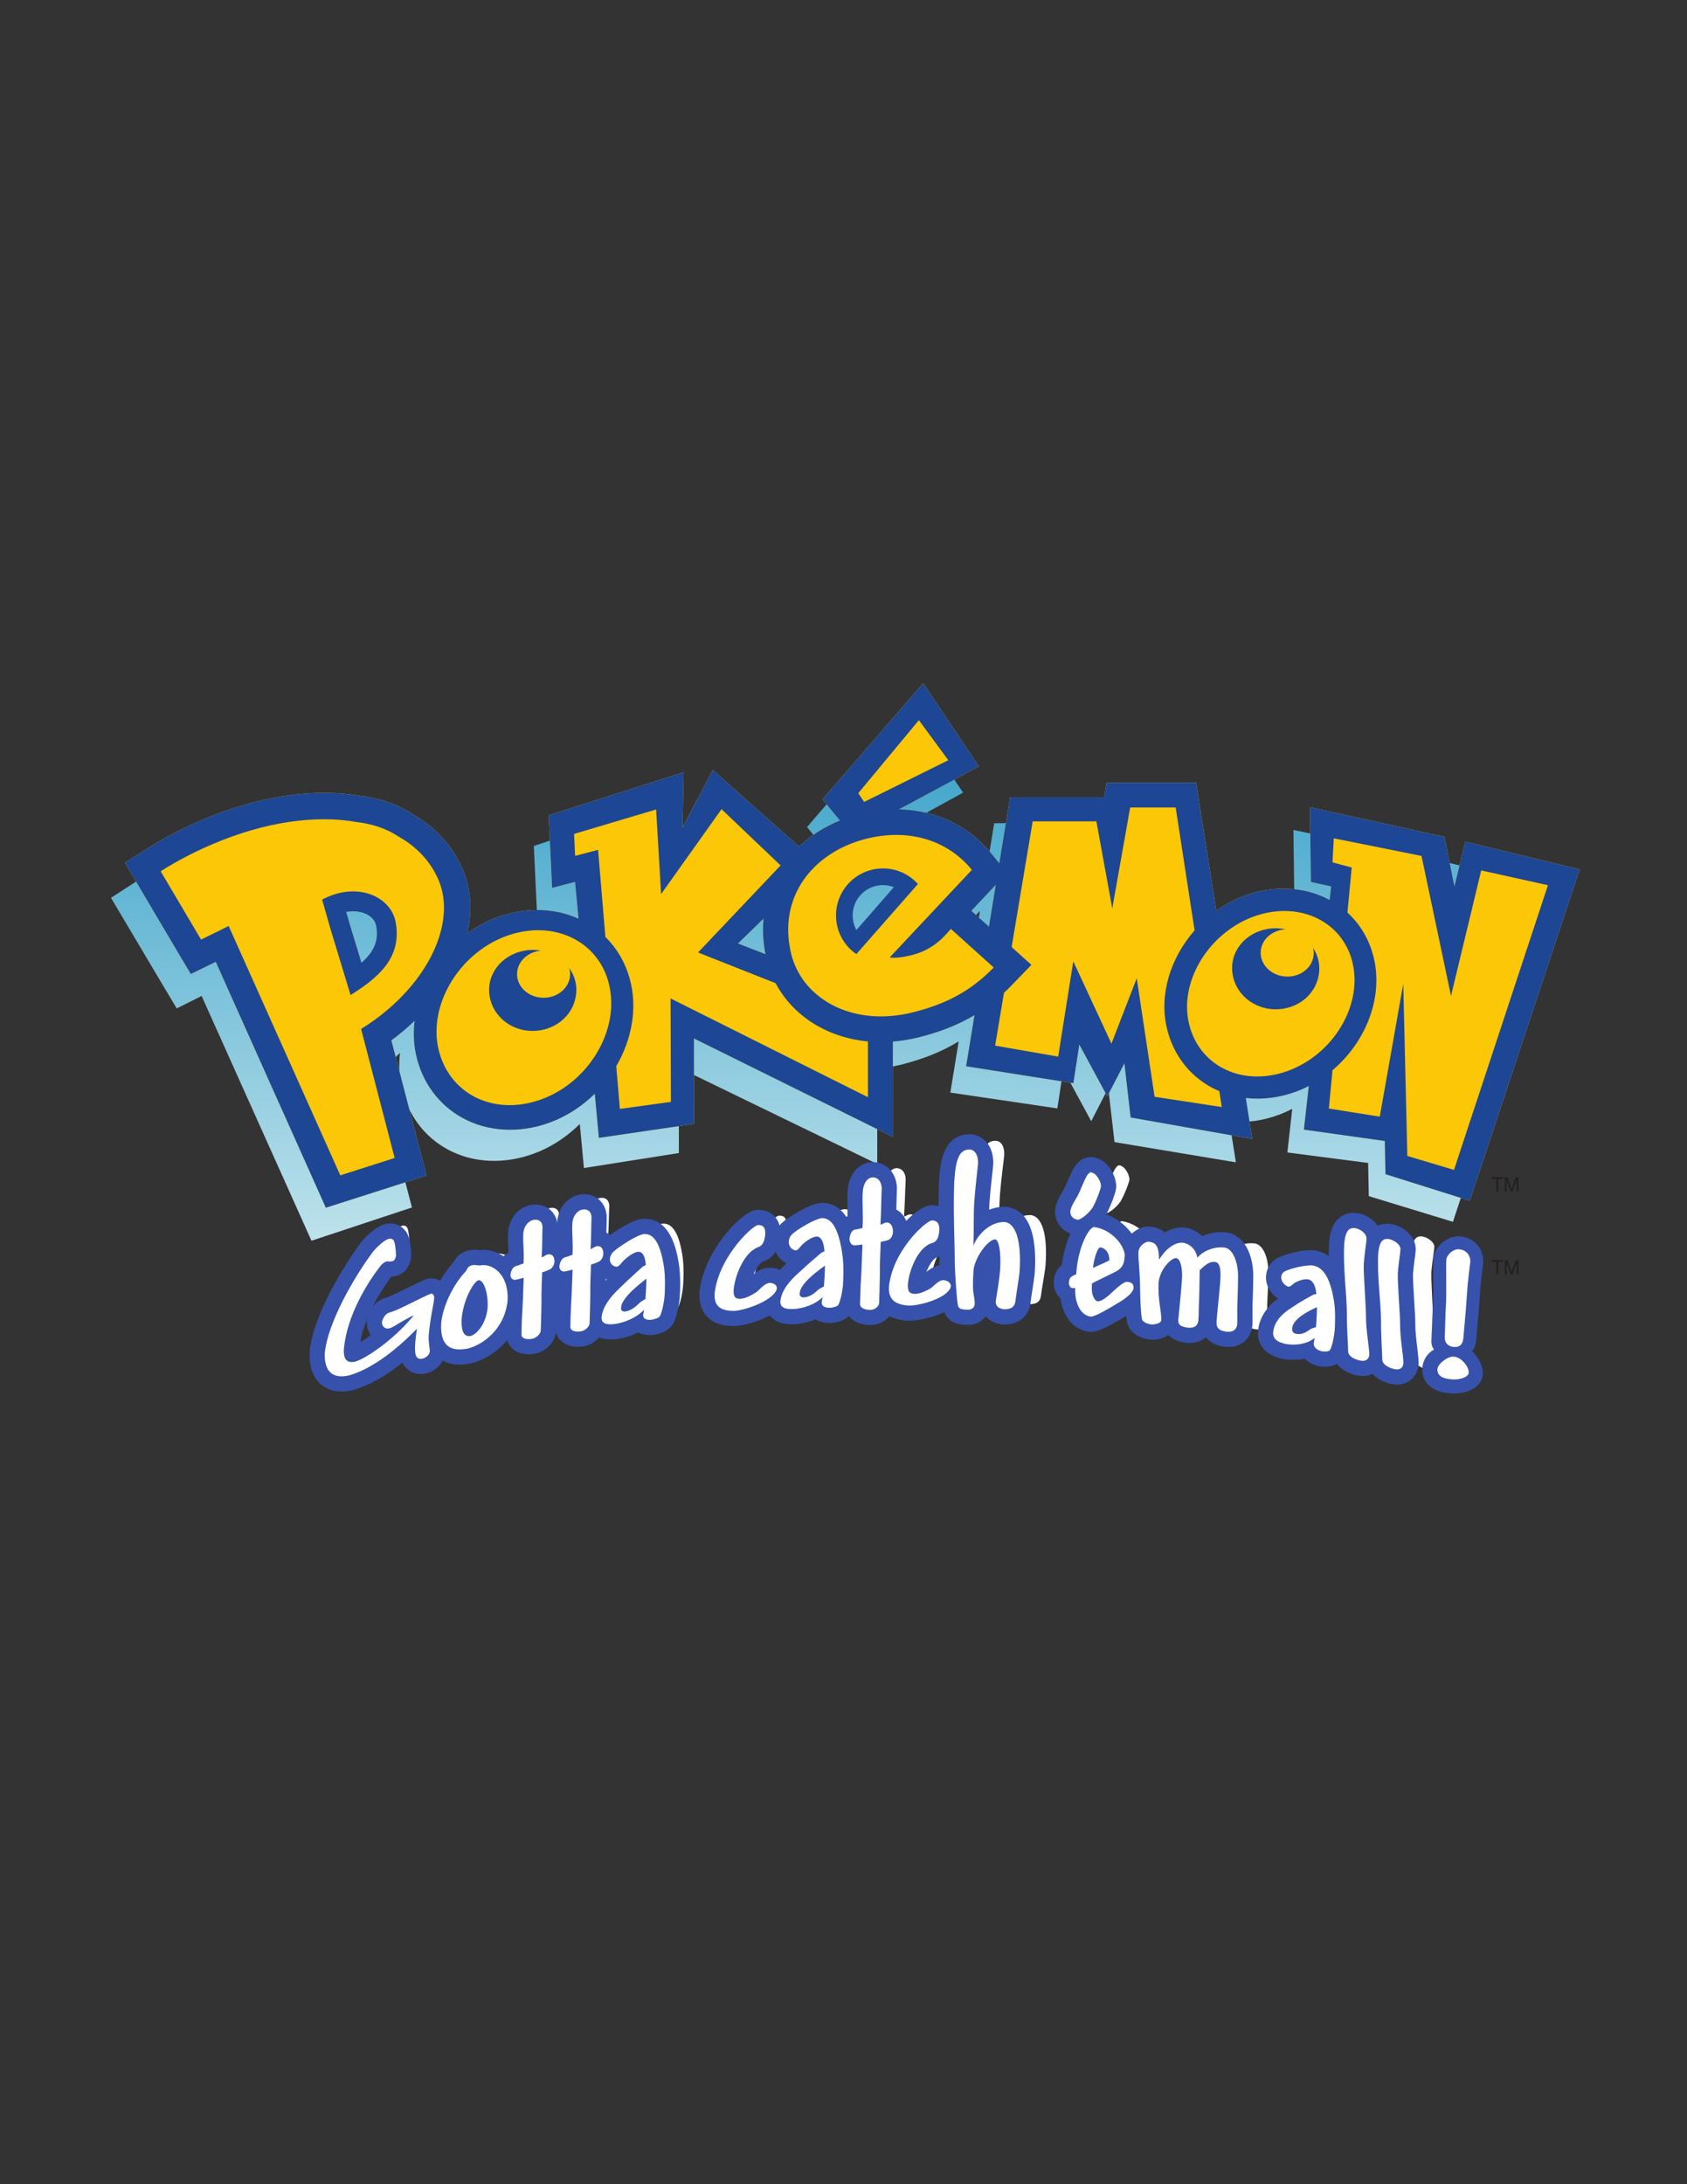 <?xml version="1.0" encoding="UTF-8" standalone="no"?>
<svg
   xmlns:dc="http://purl.org/dc/elements/1.1/"
   xmlns:cc="http://creativecommons.org/ns#"
   xmlns:rdf="http://www.w3.org/1999/02/22-rdf-syntax-ns#"
   xmlns:svg="http://www.w3.org/2000/svg"
   xmlns="http://www.w3.org/2000/svg"
   viewBox="0 0 816 1056"
   height="1056"
   width="816"
   xml:space="preserve"
   id="svg2"
   version="1.1"><rect x="0" y="0" width="816" height="1056" fill="#333333" stroke="none"/><defs
     id="defs6"><clipPath
       id="clipPath18"
       clipPathUnits="userSpaceOnUse"><path
         id="path16"
         d="m 292.843,492.214 6.305,-7.642 c -5.716,-2.392 -10.692,-5.653 -14.795,-9.583 v 0 l -31.251,27.459 -10.95,-21.108 0.428,20.17 -48.877,-16.142 1.248,-26.314 8.316,2.261 1.238,-13.336 c -9.493,4.18 -20.901,3.975 -31.497,-0.638 v 0 c -3.133,-1.382 -6.067,-3.103 -8.772,-5.095 v 0 c 1.836,8.146 1.401,16.155 -1.686,23.26 v 0 c -3.646,8.391 -10.058,15.304 -17.927,19.619 v 0 c -5.516,3.623 -12.094,5.854 -18.986,6.555 v 0 c -16.893,2.794 -37.196,-0.469 -57.17,-9.19 v 0 c -7.348,-3.208 -14.206,-6.863 -20.384,-10.866 v 0 l -7.814,-5.061 4.716,-7.937 14.628,-24.623 c 0,0 4.497,-7.567 4.518,-7.556 v 0 l 7.932,3.967 1.102,0.551 36.361,-80.991 3.495,-7.784 8.145,2.694 19.69,6.516 8.623,2.852 -2.28,8.757 -10.454,40.13 c 3.014,2.251 5.817,4.65 8.402,7.159 v 0 c -0.572,-4.822 -0.278,-9.677 1.032,-14.323 v 0 c 2.738,-9.718 9.113,-17.363 17.954,-21.526 v 0 c 9.549,-4.498 21.205,-4.389 31.979,0.299 v 0 c 5.409,2.37 10.223,5.753 14.285,9.801 v 0 l 1.485,-15.992 34.461,5.434 -0.046,30.988 72.024,-34.949 v 34.564 c 2.91,0.265 5.855,0.754 8.817,1.5 v 0 c 7.943,2.002 14.707,4.719 20.736,8.392 v 0 l -3.025,-18.569 38.832,-5.733 2.147,14.045 10.144,-18.681 6.186,12.038 2.262,-19.627 44.038,-7.327 -2.338,14.827 c 6.02,-0.616 12.38,0.245 18.514,2.625 v 0 c 1.471,0.575 2.894,1.234 4.279,1.954 v 0 l -1.772,-15.832 29.307,-3.805 0.239,-12.04 30.537,-9.31 39.8,120.587 -41.435,9.642 -3.934,-16.291 -3.636,17.978 -48.685,10.224 0.356,-27.116 7.332,-1.559 -0.548,-4.91 c -0.073,0.038 -0.139,0.079 -0.211,0.116 v 0 c -9.074,4.734 -20.346,5.094 -30.972,0.972 v 0 c -3.544,-1.397 -6.847,-3.244 -9.865,-5.434 v 0 l -7.314,46.376 -32.381,-0.339 -0.906,-5.336 -34.066,-0.355 -3.9,-23.945 -2.83,3.463 c -8.257,10.097 -20.222,15.576 -33.48,15.717 v 0 l 28.921,15.874 -20.17,29.968 z m 53.913,-39.897 6.791,7.318 2.037,2.196 -2.473,-15.181 z m -84.503,-12.733 9.253,9.105 c -0.396,-4.158 -0.188,-8.473 0.683,-12.864 v 0 z" /></clipPath><linearGradient
       id="linearGradient28"
       spreadMethod="pad"
       gradientTransform="matrix(-8.6e-6,-197.283,-197.283,8.6e-6,303.647,537.131)"
       gradientUnits="userSpaceOnUse"
       y2="0"
       x2="1"
       y1="0"
       x1="0"><stop
         id="stop24"
         offset="0"
         style="stop-opacity:1;stop-color:#329ec7" /><stop
         id="stop26"
         offset="1"
         style="stop-opacity:1;stop-color:#bfe3ec" /></linearGradient><clipPath
       id="clipPath38"
       clipPathUnits="userSpaceOnUse"><path
         id="path36"
         d="M 0,792 H 612 V 0 H 0 Z" /></clipPath></defs><g
     transform="matrix(1.333,0,0,-1.333,0,1056)"
     id="g10"><g
       id="g12"><g
         clip-path="url(#clipPath18)"
         id="g14"><g
           id="g20"><g
             id="g22"><path
               id="path30"
               style="fill:url(#linearGradient28);stroke:none"
               d="m 292.843,492.214 6.305,-7.642 c -5.716,-2.392 -10.692,-5.653 -14.795,-9.583 v 0 l -31.251,27.459 -10.95,-21.108 0.428,20.17 -48.877,-16.142 1.248,-26.314 8.316,2.261 1.238,-13.336 c -9.493,4.18 -20.901,3.975 -31.497,-0.638 v 0 c -3.133,-1.382 -6.067,-3.103 -8.772,-5.095 v 0 c 1.836,8.146 1.401,16.155 -1.686,23.26 v 0 c -3.646,8.391 -10.058,15.304 -17.927,19.619 v 0 c -5.516,3.623 -12.094,5.854 -18.986,6.555 v 0 c -16.893,2.794 -37.196,-0.469 -57.17,-9.19 v 0 c -7.348,-3.208 -14.206,-6.863 -20.384,-10.866 v 0 l -7.814,-5.061 4.716,-7.937 14.628,-24.623 c 0,0 4.497,-7.567 4.518,-7.556 v 0 l 7.932,3.967 1.102,0.551 36.361,-80.991 3.495,-7.784 8.145,2.694 19.69,6.516 8.623,2.852 -2.28,8.757 -10.454,40.13 c 3.014,2.251 5.817,4.65 8.402,7.159 v 0 c -0.572,-4.822 -0.278,-9.677 1.032,-14.323 v 0 c 2.738,-9.718 9.113,-17.363 17.954,-21.526 v 0 c 9.549,-4.498 21.205,-4.389 31.979,0.299 v 0 c 5.409,2.37 10.223,5.753 14.285,9.801 v 0 l 1.485,-15.992 34.461,5.434 -0.046,30.988 72.024,-34.949 v 34.564 c 2.91,0.265 5.855,0.754 8.817,1.5 v 0 c 7.943,2.002 14.707,4.719 20.736,8.392 v 0 l -3.025,-18.569 38.832,-5.733 2.147,14.045 10.144,-18.681 6.186,12.038 2.262,-19.627 44.038,-7.327 -2.338,14.827 c 6.02,-0.616 12.38,0.245 18.514,2.625 v 0 c 1.471,0.575 2.894,1.234 4.279,1.954 v 0 l -1.772,-15.832 29.307,-3.805 0.239,-12.04 30.537,-9.31 39.8,120.587 -41.435,9.642 -3.934,-16.291 -3.636,17.978 -48.685,10.224 0.356,-27.116 7.332,-1.559 -0.548,-4.91 c -0.073,0.038 -0.139,0.079 -0.211,0.116 v 0 c -9.074,4.734 -20.346,5.094 -30.972,0.972 v 0 c -3.544,-1.397 -6.847,-3.244 -9.865,-5.434 v 0 l -7.314,46.376 -32.381,-0.339 -0.906,-5.336 -34.066,-0.355 -3.9,-23.945 -2.83,3.463 c -8.257,10.097 -20.222,15.576 -33.48,15.717 v 0 l 28.921,15.874 -20.17,29.968 z m 53.913,-39.897 6.791,7.318 2.037,2.196 -2.473,-15.181 z m -84.503,-12.733 9.253,9.105 c -0.396,-4.158 -0.188,-8.473 0.683,-12.864 v 0 z" /></g></g></g></g><g
       id="g32"><g
         clip-path="url(#clipPath38)"
         id="g34"><g
           transform="translate(358.852,456.116)"
           id="g40"><path
             id="path42"
             style="fill:#fbc707;fill-opacity:1;fill-rule:nonzero;stroke:none"
             d="m 0,0 -6.37,5.733 6.806,7.248 2.042,2.174 z m -48.487,-2.458 c -2.449,4.479 -1.931,10.197 1.708,14.173 3.514,3.839 8.904,4.922 13.482,3.151 z m -42.571,-3.659 9.273,9.008 c -0.397,-4.155 -0.188,-8.471 0.684,-12.871 z m -136.39,-7.977 c -1.423,4.716 -4.492,14.889 -4.492,14.889 0.016,-0.055 -0.62,2.191 -1.334,4.715 2.808,0.493 5.495,0.234 7.704,-0.839 1.229,-0.596 3.361,-1.986 3.826,-4.593 1.046,-5.852 -0.979,-10.011 -5.704,-14.172 m 400.302,44.923 -3.942,-16.249 -3.644,18.016 -48.792,10.733 0.358,-27.121 7.348,-1.635 -0.551,-4.905 c -0.071,0.039 -0.139,0.082 -0.211,0.12 -9.093,4.827 -20.391,5.306 -31.039,1.294 C 88.829,9.723 85.519,7.91 82.495,5.751 l -7.33,46.452 H 42.712 L 41.804,46.876 H 7.664 L 3.756,22.973 0.918,26.464 c -8.274,10.184 -20.265,15.788 -33.551,16.067 l 28.983,15.573 -20.214,30.178 -36.537,-42.089 6.32,-7.708 c -5.729,-2.332 -10.716,-5.541 -14.828,-9.427 l -31.319,27.783 -10.974,-20.993 0.429,20.166 -48.983,-15.632 1.249,-26.327 8.335,2.174 1.241,-13.349 c -9.514,4.279 -20.947,4.193 -31.567,-0.308 -3.139,-1.35 -6.08,-3.041 -8.791,-5.005 1.841,8.127 1.405,16.141 -1.69,23.278 -3.653,8.429 -10.08,15.409 -17.966,19.806 -5.528,3.68 -12.119,5.979 -19.026,6.754 -16.93,2.97 -37.278,-0.082 -57.296,-8.594 -7.364,-3.131 -14.237,-6.715 -20.429,-10.652 l -7.83,-4.981 4.726,-7.987 14.661,-24.774 c 0,0 4.505,-7.614 4.527,-7.604 l 7.949,3.885 1.105,0.539 36.44,-81.37 3.503,-7.821 8.162,2.609 19.734,6.31 8.641,2.763 -2.285,8.779 -10.476,40.24 c 3.02,2.22 5.829,4.59 8.421,7.072 -0.575,-4.816 -0.28,-9.675 1.033,-14.335 2.743,-9.746 9.133,-17.457 17.993,-21.713 9.57,-4.597 21.251,-4.609 32.049,-0.034 5.421,2.313 10.245,5.646 14.316,9.652 l 1.488,-16.008 34.537,5.074 -0.046,30.989 72.181,-35.701 v 34.565 c 2.916,0.234 5.869,0.692 8.836,1.408 7.961,1.918 14.74,4.565 20.781,8.175 l -3.03,-18.537 38.916,-6.139 2.152,14.022 10.166,-18.786 6.199,11.973 2.267,-19.651 44.135,-7.787 -2.344,14.852 c 6.034,-0.679 12.407,0.116 18.555,2.432 1.474,0.559 2.901,1.204 4.289,1.911 l -1.776,-15.816 29.37,-4.11 0.24,-12.043 30.605,-9.629 39.885,120.173 z" /></g><g
           transform="translate(527.6,367.872)"
           id="g44"><path
             id="path46"
             style="fill:#1d4694;fill-opacity:1;fill-rule:nonzero;stroke:none"
             d="m 0,0 -16.933,5.063 -1.476,62.416 -8.52,-48.153 -18.477,2.938 1.316,13.883 c 12.064,10.19 18.471,26.261 14.972,40.832 -1.543,6.462 -4.852,12.071 -9.549,16.359 l 1.551,16.349 -6.974,1.863 0.476,8.732 31.829,-6.398 10.702,-50.756 10.964,45.501 24.214,-5.359 z m -59.845,36.079 c -5.921,-2.231 -11.765,-2.691 -17.007,-1.66 -3.631,0.714 -6.97,2.146 -9.842,4.213 -4.592,3.305 -7.991,8.219 -9.463,14.403 -1.763,7.395 -0.15,15.32 3.825,22.214 1.978,3.429 4.54,6.6 7.565,9.324 3.356,3.022 7.276,5.498 11.602,7.154 10.098,3.804 20.025,2.475 27.065,-2.564 2.553,-1.827 4.724,-4.141 6.386,-6.877 1.281,-2.109 2.267,-4.463 2.883,-7.042 2.132,-8.879 -0.42,-18.413 -6.026,-26.098 -2.388,-3.273 -5.328,-6.211 -8.702,-8.618 -2.537,-1.81 -5.315,-3.322 -8.286,-4.449 m -24.412,-13.272 -24.384,3.724 -6.478,42.973 -9.17,-23.71 -13.742,29.625 h -0.148 l -5.441,-34.319 -22.883,3.98 3.209,19.152 c 0.862,0.806 1.718,1.632 2.558,2.499 l 7.403,7.639 -7.181,6.463 7.638,45.591 h 23.118 l 5.764,-31.554 6.495,36.582 h 16.515 l 6.862,-44.575 c -8.736,-9.946 -12.961,-23.299 -10.044,-35.538 2.253,-9.462 8.086,-17.113 16.424,-21.543 0.845,-0.449 1.715,-0.847 2.596,-1.22 z m -112.716,34.201 c -2.253,-0.543 -4.469,-0.905 -6.642,-1.116 -16.433,-1.602 -30.21,5.959 -35.458,18.191 -0.626,1.461 -1.133,2.988 -1.507,4.574 -2.429,10.318 -0.369,19.522 4.727,26.737 1.474,2.087 3.208,4.002 5.156,5.734 4.802,4.275 10.93,7.414 17.869,9.087 15.673,3.778 29.466,-1.012 37.891,-11.382 l -29.821,-31.76 c 2.033,-0.362 5.248,0.17 7.619,0.741 7.112,1.714 11.098,5.473 14.58,9.597 l 11.921,-10.728 3.619,-3.259 c -1.586,-1.637 -3.211,-3.141 -4.893,-4.531 -6.86,-5.674 -14.695,-9.386 -25.061,-11.885 m -15.675,-30.632 -71.625,35.826 0.125,-37.531 -18.529,-2.537 -1.304,15.5 c 5.734,9.795 7.824,21.356 4.825,31.934 -1.641,5.817 -4.657,10.899 -8.772,14.934 l -2.658,31.567 -8.334,-2.174 -0.363,7.972 29.766,8.86 1.812,-30.688 21.927,30.804 21.428,-20.398 -29.951,-31.579 28.138,-11.136 c 3.159,-5.954 7.93,-11.033 13.964,-14.745 5.829,-3.586 12.484,-5.729 19.551,-6.392 z m -100.238,13.209 c -4.099,-5.684 -9.766,-10.421 -16.468,-13.28 -17.13,-7.26 -34.248,0 -38.819,16.242 -4.436,15.745 5.877,34.436 22.473,41.573 10.584,4.485 21.209,3.422 28.835,-1.753 4.718,-3.202 8.29,-7.974 9.987,-13.992 0.186,-0.654 0.337,-1.313 0.475,-1.976 0.473,-2.292 0.663,-4.626 0.586,-6.963 -0.23,-6.95 -2.791,-13.916 -7.069,-19.851 m -83.68,11.539 12.18,-46.787 -19.733,-6.309 -40.509,90.456 c -2.193,-1.155 -6.259,-3.096 -10.012,-4.942 l -14.661,24.774 c 5.849,3.72 12.231,7.027 19.036,9.921 19.104,8.123 37.298,10.534 51.89,7.973 5.143,-0.589 10.612,-2.123 15.373,-5.292 6.566,-3.688 11.578,-8.939 14.483,-15.64 7.052,-16.265 -4.732,-39.763 -28.047,-54.154 m 146.717,27.14 -9.957,3.863 9.273,9.008 c -0.397,-4.154 -0.188,-8.47 0.684,-12.871 m 55.679,84.854 10.685,-14.52 -30.559,-15.144 -2.112,3.198 z m 25.858,-61.892 2.041,2.174 -2.477,-15.155 -6.37,5.733 z M 4.106,119.074 0.164,102.825 -3.48,120.84 l -48.792,10.733 0.358,-27.12 7.348,-1.636 -0.551,-4.904 c -0.071,0.038 -0.139,0.081 -0.211,0.119 -9.093,4.828 -20.391,5.306 -31.039,1.294 -3.552,-1.359 -6.862,-3.172 -9.886,-5.33 l -7.33,46.452 h -32.453 l -0.908,-5.327 h -34.14 l -3.908,-23.904 -2.838,3.492 c -8.274,10.184 -20.265,15.788 -33.551,16.067 l 28.983,15.572 -20.214,30.178 -36.537,-42.089 6.32,-7.707 c -5.729,-2.333 -10.716,-5.542 -14.828,-9.428 l -31.319,27.784 -10.974,-20.993 0.429,20.165 -48.983,-15.632 1.249,-26.327 8.335,2.175 1.241,-13.349 c -9.514,4.278 -20.947,4.192 -31.567,-0.309 -3.139,-1.35 -6.08,-3.041 -8.791,-5.004 1.841,8.127 1.405,16.14 -1.69,23.278 -3.653,8.429 -10.08,15.409 -17.966,19.806 -5.528,3.68 -12.119,5.979 -19.026,6.753 -16.93,2.971 -37.278,-0.081 -57.296,-8.593 -7.364,-3.131 -14.237,-6.715 -20.429,-10.653 l -7.83,-4.98 4.726,-7.987 14.661,-24.775 c 0,0 4.505,-7.614 4.527,-7.603 l 7.949,3.884 1.105,0.54 36.44,-81.371 3.503,-7.82 8.162,2.609 19.734,6.309 8.641,2.763 -2.285,8.78 -10.476,40.24 c 3.02,2.22 5.829,4.59 8.421,7.071 -0.575,-4.815 -0.28,-9.674 1.033,-14.334 2.743,-9.746 9.133,-17.458 17.993,-21.713 9.57,-4.598 21.251,-4.61 32.049,-0.034 5.421,2.313 10.245,5.645 14.316,9.652 l 1.488,-16.009 34.537,5.074 -0.046,30.989 72.181,-35.7 v 34.564 c 2.916,0.234 5.869,0.693 8.836,1.408 7.961,1.919 14.74,4.565 20.781,8.176 l -3.03,-18.537 38.916,-6.139 2.152,14.022 10.166,-18.786 6.199,11.973 2.267,-19.651 44.135,-7.787 -2.344,14.852 c 6.034,-0.679 12.407,0.116 18.555,2.432 1.474,0.559 2.901,1.204 4.289,1.91 L -54.469,14.61 -25.099,10.5 -24.859,-1.543 5.746,-11.172 45.631,109 Z" /></g><g
           transform="translate(476.44,448.441)"
           id="g48"><path
             id="path50"
             style="fill:#1d4694;fill-opacity:1;fill-rule:nonzero;stroke:none"
             d="m 0,0 c 0.192,-0.729 0.29,-1.489 0.258,-2.272 -0.193,-4.729 -4.655,-8.388 -9.969,-8.172 -5.313,0.215 -9.465,4.224 -9.273,8.953 0.18,4.442 4.129,7.939 9.011,8.168 -0.937,0.202 -1.903,0.337 -2.9,0.377 -8.878,0.361 -16.141,-5.934 -16.46,-13.778 -0.338,-8.349 6.39,-15.211 15.134,-15.567 8.879,-0.36 16.142,5.935 16.481,14.284 C 2.4,-5.111 1.551,-2.351 0,0" /></g><g
           transform="translate(206.87,438.882)"
           id="g52"><path
             id="path54"
             style="fill:#1d4694;fill-opacity:1;fill-rule:nonzero;stroke:none"
             d="m 0,0 c 0,-4.733 -4.311,-8.57 -9.629,-8.57 -5.318,0 -9.629,3.837 -9.629,8.57 0,4.446 3.804,8.1 8.673,8.527 -0.944,0.163 -1.915,0.259 -2.913,0.259 -8.886,0 -15.887,-6.584 -15.887,-14.434 0,-8.357 7.001,-14.94 15.753,-14.94 8.885,0 15.888,6.583 15.888,14.94 0,2.898 -0.96,5.622 -2.606,7.908 C -0.128,1.539 0,0.783 0,0" /></g><g
           transform="translate(310.769,454.875)"
           id="g56"><path
             id="path58"
             style="fill:#1d4694;fill-opacity:1;fill-rule:nonzero;stroke:none"
             d="m 0,0 c -2.207,4.009 -1.757,9.136 1.495,12.709 3.14,3.451 7.968,4.435 12.077,2.859 z M 21.101,17.905 C 14.142,24.239 3.364,23.732 -2.97,16.772 -9.303,9.813 -8.796,-0.965 -1.837,-7.299 c 0.579,-0.526 1.191,-0.988 1.818,-1.42 L 22.308,16.69 c -0.379,0.42 -0.78,0.826 -1.207,1.215 M 1.495,12.709 C -1.757,9.136 -2.207,4.009 0,0 L 13.572,15.568 C 9.463,17.144 4.635,16.16 1.495,12.709 M 0,0 c -2.207,4.009 -1.757,9.136 1.495,12.709 3.14,3.451 7.968,4.435 12.077,2.859 z" /></g><g
           transform="translate(131.164,442.996)"
           id="g60"><path
             id="path62"
             style="fill:#1d4694;fill-opacity:1;fill-rule:nonzero;stroke:none"
             d="m 0,0 c -1.35,4.44 -4.262,14.018 -4.262,14.018 0.015,-0.052 -0.589,2.063 -1.267,4.44 2.645,0.469 5.176,0.23 7.259,-0.775 1.16,-0.56 3.171,-1.866 3.615,-4.32 C 6.342,7.851 4.443,3.93 0,0 m 12.417,14.642 c -1.734,9.59 -14.215,14.957 -26.691,8.267 l 3.135,-10.982 4.936,-16.233 2.251,-7.404 c 9.35,5.942 18.771,13.075 16.369,26.352" /></g><g
           transform="translate(541.239,365.212)"
           id="g64"><path
             id="path66"
             style="fill:#231f20;fill-opacity:1;fill-rule:nonzero;stroke:none"
             d="M 0,0 H 4.183 V -0.614 H 2.446 V -5.156 H 1.737 v 4.542 l -1.737,0 z" /></g><g
           transform="translate(546.043,360.057)"
           id="g68"><path
             id="path70"
             style="fill:#231f20;fill-opacity:1;fill-rule:nonzero;stroke:none"
             d="M 0,0 V 5.156 H 1 L 2.481,0.797 3.952,5.156 H 4.941 V 0 H 4.278 v 3.043 c 0,0.105 0.003,0.279 0.007,0.522 C 4.29,3.809 4.292,4.07 4.292,4.349 L 2.822,0 H 2.13 L 0.649,4.349 V 4.19 C 0.649,4.064 0.652,3.872 0.658,3.613 0.664,3.354 0.667,3.165 0.667,3.043 V 0 Z" /></g><g
           transform="translate(541.239,335.155)"
           id="g72"><path
             id="path74"
             style="fill:#231f20;fill-opacity:1;fill-rule:nonzero;stroke:none"
             d="M 0,0 H 4.183 V -0.614 H 2.446 V -5.155 H 1.737 v 4.541 l -1.737,0 z" /></g><g
           transform="translate(546.043,330)"
           id="g76"><path
             id="path78"
             style="fill:#231f20;fill-opacity:1;fill-rule:nonzero;stroke:none"
             d="M 0,0 V 5.155 H 1 L 2.481,0.796 3.952,5.155 H 4.941 V 0 H 4.278 v 3.042 c 0,0.106 0.003,0.28 0.007,0.523 C 4.29,3.809 4.292,4.07 4.292,4.348 L 2.822,0 H 2.13 L 0.649,4.348 V 4.19 C 0.649,4.064 0.652,3.872 0.658,3.613 0.664,3.354 0.667,3.164 0.667,3.042 V 0 Z" /></g><g
           transform="translate(161.73,320.881)"
           id="g80"><path
             id="path82"
             style="fill:#ffffff;fill-opacity:1;fill-rule:nonzero;stroke:none"
             d="m 0,0 c -0.602,-3.127 -1.132,-6.472 -1.369,-9.096 -0.19,-2.615 0.406,-4.861 0.329,-6.114 -0.165,-1.26 -1.611,-2.267 -2.573,-2.498 -0.963,-0.192 -2.127,-0.26 -2.642,1.297 -0.256,0.756 -0.315,2.355 -0.151,4.365 0.206,2.339 0.478,4.066 0.728,5.433 -9.173,-9.232 -17.872,-15.001 -25.316,-17.041 -6.699,-1.494 -9.315,2.221 -8.902,8.559 1.289,11.065 10.937,27.564 18.109,36.968 1.626,2.063 4.266,4.2 5.583,4.731 0.981,0.362 2.009,0.284 2.409,-0.958 0.268,-0.682 0.365,-1.78 0.487,-2.725 0.043,-1.119 0.15,-1.997 0.125,-2.371 -0.064,-0.615 -0.402,-1.798 -1.158,-2.047 -0.338,-0.091 -0.723,-0.193 -1.196,-0.179 -0.401,0.039 -0.908,0.099 -1.176,0.036 -0.338,-0.095 -1.233,-0.401 -2.381,-1.78 -4.854,-6.158 -12.402,-17.903 -13.744,-30.385 -0.287,-4.229 1.351,-5.376 4.179,-4.768 4.333,1.233 14.106,8.027 20.667,15.558 0.439,0.43 0.712,0.792 1.093,1.278 -0.894,-0.206 -1.646,-0.839 -4.041,-2.029 -2.396,-1.267 -3.425,-2.258 -5.143,-2.665 -1.721,-0.306 -2.613,1.133 -2.557,2.295 0.141,1.17 1.292,3.177 2.664,3.553 1.376,0.324 3.227,1.097 5.904,2.362 3.729,1.779 8.658,4.182 9.693,4.509 C 0.103,6.36 0.857,5.815 0.799,4.744 0.673,3.308 0.612,3.2 0,0" /></g><g
           transform="translate(182.253,321.591)"
           id="g84"><path
             id="path86"
             style="fill:#ffffff;fill-opacity:1;fill-rule:nonzero;stroke:none"
             d="M 0,0 C 0.387,5.564 -1.329,10.512 -3.241,10.365 -5.214,9.748 -8.917,3.026 -9.609,-3.53 c -0.4,-5.449 1.035,-7.03 3.16,-6.731 C -3.987,-9.668 -0.61,-5.641 0,0 m -8.153,13.473 c 0.852,0.82 0.718,2.024 2.504,2.444 1.718,0.328 2.022,-0.307 3.603,-0.02 C 1.25,16.386 8.042,13.269 7.436,2.646 6.204,-7.926 -1.944,-13.658 -7.701,-14.933 c -5.833,-0.963 -10.105,0.683 -9.535,9.583 0.647,6.056 4.447,13.976 9.083,18.823" /></g><g
           transform="translate(192.735,331.969)"
           id="g88"><path
             id="path90"
             style="fill:#ffffff;fill-opacity:1;fill-rule:nonzero;stroke:none"
             d="m 0,0 c -1.232,-0.163 -1.922,0.868 -1.879,1.785 0.151,1.461 0.813,3.061 2.389,3.401 0.891,0.174 1.741,0.675 2.495,0.821 0.351,4.553 -0.267,7.865 0.06,11.416 0.215,1.951 1.41,4.092 3.676,4.651 2.545,0.468 3.517,-1.164 3.424,-2.881 -0.127,-1.722 -0.132,-7.422 -0.42,-11.018 0.902,0.332 1.36,0.919 2.455,1.123 1.439,0.188 2.306,-0.921 2.261,-2.677 C 14.372,5.178 13.538,4.147 12.842,3.783 11.778,3.238 10.561,2.899 9.861,2.642 9.754,1.25 9.435,-6.339 9.502,-8.43 9.448,-10.602 9.208,-17.821 9.125,-18.968 c -0.143,-1.089 -1.489,-2.614 -3.267,-2.945 -2.188,-0.305 -3.72,0.172 -3.879,1.392 -0.012,1.25 0.252,7.408 0.466,10.044 C 2.658,-7.84 2.89,-0.873 3.011,0.722 2.047,0.484 1.028,0.179 0,0" /></g><g
           transform="translate(210.873,334.844)"
           id="g92"><path
             id="path94"
             style="fill:#ffffff;fill-opacity:1;fill-rule:nonzero;stroke:none"
             d="m 0,0 c -1.23,-0.132 -1.916,0.947 -1.87,1.891 0.153,1.503 0.82,3.142 2.393,3.45 0.89,0.155 1.739,0.65 2.492,0.78 0.364,4.711 -0.238,8.21 0.106,11.946 0.222,2.053 1.424,4.281 3.687,4.785 2.538,0.4 3.499,-1.366 3.399,-3.171 C 10.07,17.874 10.043,11.895 9.745,8.173 10.646,8.49 11.105,9.084 12.198,9.266 13.632,9.42 14.495,8.243 14.445,6.43 14.351,4.942 13.518,3.904 12.822,3.547 11.761,3.018 10.542,2.7 9.844,2.453 9.735,1.024 9.402,-6.714 9.468,-8.828 9.411,-11.021 9.174,-18.235 9.09,-19.371 c -0.142,-1.077 -1.482,-2.552 -3.257,-2.841 -2.184,-0.253 -3.717,0.25 -3.874,1.458 -0.016,1.237 0.249,7.373 0.465,10.024 0.213,2.655 0.455,9.758 0.582,11.392 C 2.042,0.443 1.027,0.16 0,0" /></g><g
           transform="translate(233.287,324.728)"
           id="g96"><path
             id="path98"
             style="fill:#ffffff;fill-opacity:1;fill-rule:nonzero;stroke:none"
             d="m 0,0 c -1.284,-1.737 -1.521,-2.542 -1.621,-3.622 -0.057,-0.949 0.507,-1.37 1.529,-1.281 3.067,0.428 5.045,2.974 5.737,3.471 1,0.617 1.922,1.146 1.79,0.998 0.18,2.104 0.41,4.83 0.453,7.597 C 5.869,5.641 2.104,2.709 0,0 m 6.902,-4.354 c -3.109,-3.129 -7.586,-4.719 -10.86,-5.142 -3.271,-0.337 -4.955,0.225 -4.901,2.47 0.384,3.978 3.327,7.652 7.252,11.217 3.181,3.089 6.717,6.115 7.676,6.983 0.587,0.519 1.177,0.868 1.659,1.005 -0.15,2.468 -0.808,5.103 -2.918,4.961 -1.911,-0.298 -4.603,-2.37 -5.828,-3.762 -0.19,-0.232 -1.163,-1.539 -1.846,-1.668 -1.158,-0.095 -2.8,0.853 -2.704,2.873 0.118,1.136 0.615,1.942 1.273,2.617 2.169,1.968 8.645,6.004 11.104,6.435 2.115,0.24 5.779,-0.292 7.486,-11.3 0.771,-4.443 0.349,-10.449 0.243,-11.709 -0.119,-1.324 -0.626,-4.859 -1.74,-7.319 -0.402,-0.772 -2.381,-1.28 -3.132,-1.366 -1.156,-0.1 -3.198,-0.066 -3.119,1.85 0.121,0.624 0.234,1.225 0.355,1.855" /></g><g
           transform="translate(273.453,327.691)"
           id="g100"><path
             id="path102"
             style="fill:#ffffff;fill-opacity:1;fill-rule:nonzero;stroke:none"
             d="m 0,0 c -0.189,-2.477 0.206,-3.687 2.509,-3.613 2.375,0.192 4.502,1.626 5.701,2.283 1.111,0.685 3.05,3.281 4.95,3.472 1.895,0.041 2.884,-0.973 2.841,-2.035 -0.728,-3.968 -10.412,-7.665 -15.443,-8.149 -6.906,-0.203 -7.872,3.077 -7.632,6.558 1.577,13.069 13.727,24.548 16.239,25.083 1.762,0.082 2.9,-0.686 2.718,-3.468 C 11.688,18.067 11.108,16.038 9.252,15.44 3.837,13.552 0.516,4.766 0,0" /></g><g
           transform="translate(299.483,329.321)"
           id="g104"><path
             id="path106"
             style="fill:#ffffff;fill-opacity:1;fill-rule:nonzero;stroke:none"
             d="m 0,0 c -1.278,-1.67 -1.514,-2.466 -1.614,-3.551 -0.055,-0.954 0.505,-1.425 1.517,-1.417 3.051,0.187 5.013,2.6 5.701,3.047 0.992,0.542 1.913,1.014 1.778,0.868 0.182,2.129 0.419,4.91 0.469,7.777 C 5.841,5.317 2.096,2.601 0,0 m 6.849,-4.979 c -3.089,-2.9 -7.534,-4.11 -10.786,-4.265 -3.247,-0.068 -4.919,0.615 -4.868,2.853 0.381,3.954 3.311,7.478 7.22,10.843 3.166,2.933 6.692,5.795 7.646,6.624 0.585,0.491 1.17,0.807 1.65,0.907 -0.138,2.609 -0.781,5.482 -2.868,5.535 -1.9,-0.131 -4.581,-2.087 -5.802,-3.456 -0.192,-0.23 -1.163,-1.528 -1.841,-1.604 -1.148,0.006 -2.772,1.167 -2.665,3.327 0.122,1.211 0.623,2.033 1.28,2.697 2.166,1.915 8.607,5.616 11.051,5.821 2.099,0.033 5.713,-1.084 7.363,-12.75 0.746,-4.717 0.315,-10.833 0.209,-12.106 -0.123,-1.339 -0.626,-4.88 -1.735,-7.248 -0.398,-0.741 -2.364,-1.086 -3.11,-1.111 -1.147,-0.005 -3.175,0.19 -3.097,2.099 0.12,0.615 0.233,1.21 0.353,1.834" /></g><g
           transform="translate(318.338,343.421)"
           id="g108"><path
             id="path110"
             style="fill:#ffffff;fill-opacity:1;fill-rule:nonzero;stroke:none"
             d="m 0,0 c -1.212,0.04 -1.88,1.349 -1.827,2.396 0.167,1.659 0.838,3.409 2.397,3.495 0.881,0.023 1.721,0.443 2.465,0.465 0.406,5.256 -0.128,9.462 0.267,13.825 0.255,2.4 1.464,4.82 3.699,4.919 2.49,-0.077 3.413,-2.387 3.287,-4.471 C 10.132,18.545 10.02,11.661 9.69,7.538 10.58,7.744 11.036,8.33 12.119,8.347 13.529,8.279 14.366,6.812 14.308,4.827 14.199,3.2 13.375,2.199 12.683,1.918 11.63,1.506 10.426,1.345 9.736,1.182 c -0.12,-1.546 -0.5,-9.807 -0.44,-12.028 -0.065,-2.286 -0.312,-9.599 -0.393,-10.718 -0.142,-1.058 -1.459,-2.334 -3.219,-2.388 -2.159,0.038 -3.675,0.731 -3.832,1.943 -0.016,1.23 0.252,7.397 0.474,10.135 C 2.547,-9.133 2.838,-1.513 2.972,0.268 2.018,0.175 1.013,0.014 0,0" /></g><g
           transform="translate(372.187,334.099)"
           id="g112"><path
             id="path114"
             style="fill:#ffffff;fill-opacity:1;fill-rule:nonzero;stroke:none"
             d="m 0,0 c 0.398,5.958 -0.232,10.725 -1.744,11.012 -2.774,-0.096 -7.54,-6.696 -8.097,-11.122 -0.23,-2.733 -0.389,-6.181 -0.227,-8.012 0.209,-1.568 0.592,-3.553 0.503,-4.858 -0.161,-1.363 -1.246,-1.951 -2.529,-1.978 -3.023,0.159 -3.212,0.563 -3.616,1.396 -0.5,1.926 -1.016,12.44 -1.08,15.733 0.123,6.739 -0.523,21.876 0.247,31.942 0.738,7.793 2.358,10.382 5.858,10.22 2.069,-0.236 3.068,-2.52 2.889,-5.286 C -8.048,36.281 -8.667,32.553 -9.312,25.192 -9.711,20.119 -9.548,13.61 -9.812,8.643 -8.72,12.017 -4.046,17.596 1.882,17.389 5.942,16.858 8.05,10.43 7.179,-1.12 6.964,-3.32 5.848,-9.265 5.54,-11.852 c -0.183,-1.722 -1.161,-3.177 -4.324,-3.047 -2.064,0.288 -3.052,1.329 -2.973,2.788 C -1.537,-9.858 -0.53,-5.861 0,0" /></g><g
           transform="translate(401.307,361.193)"
           id="g116"><path
             id="path118"
             style="fill:#ffffff;fill-opacity:1;fill-rule:nonzero;stroke:none"
             d="M 0,0 C 1.998,3.973 3.293,8.45 4.912,8.362 7.09,7.901 8.582,4.734 8.526,3.122 8.398,2.161 7.108,-1.437 5.444,-4.536 3.912,-6.904 0.887,-9.171 -0.193,-9.14 -1.725,-8.921 -3.031,-7.846 -2.938,-5.983 -2.701,-4.125 -0.744,-1.37 0,0" /></g><g
           transform="translate(406.562,334.159)"
           id="g120"><path
             id="path122"
             style="fill:#ffffff;fill-opacity:1;fill-rule:nonzero;stroke:none"
             d="M 0,0 C 1.274,0.619 4.982,2.087 6.067,2.732 6.212,5.181 4.94,7.244 2.747,7.581 1.596,7.511 0.259,2.58 0,0 m -0.519,-6.826 c -0.228,-3.454 1.158,-5.376 2.081,-5.551 0.941,-0.066 2.22,0.587 4.113,2.109 1.154,0.954 2.744,2.607 4.529,3.905 1.15,0.785 1.776,1.161 2.649,1.077 1.597,-0.225 2.179,-1.006 2.094,-2.329 -0.382,-2.417 -4.801,-4.92 -7.43,-6.404 -1.414,-0.808 -6.849,-4.033 -8.535,-4.01 -4.379,0.69 -5.934,6.243 -5.642,10.667 0.002,0.023 0.004,0.044 0.006,0.067 -0.353,-0.103 -0.65,-0.136 -1.253,-0.083 -0.594,0.101 -1.117,1.216 -1.075,1.989 0.189,1.955 0.734,2.33 2.756,3.101 0.044,0.511 0.085,0.998 0.129,1.51 0.911,8.986 4.778,15.868 6.672,15.912 C 7.752,14 11.845,7.528 11.792,4.535 11.615,2.435 11.542,0.42 8.946,-1.154 6.871,-2.327 0.751,-4.985 -0.426,-5.745 -0.458,-6.116 -0.487,-6.455 -0.519,-6.826" /></g><g
           transform="translate(437.947,314.641)"
           id="g124"><path
             id="path126"
             style="fill:#ffffff;fill-opacity:1;fill-rule:nonzero;stroke:none"
             d="m 0,0 c 0.093,0.923 1.447,12.811 1.568,16.031 0.086,2.916 -0.396,6.424 -2.102,6.828 -1.821,0.095 -6.016,-4.003 -6.589,-8.822 -0.475,-6.482 1.005,-11.079 0.825,-14.11 -0.216,-1.319 -2.733,-1.646 -3.672,-1.551 -1.731,0.253 -3.079,0.971 -3.447,1.844 -0.457,2.008 -0.59,8.345 -0.604,10.57 0.09,7.007 -0.664,11.546 -0.455,14.584 0.318,2.454 2.845,3.732 3.852,3.647 2.397,-0.381 3.693,-1.157 3.752,-6.7 2.105,3.446 5.633,6.6 9.049,6.169 2.386,-0.467 4.487,-2.323 5.16,-5.564 2.428,2.855 6.932,4.155 10.335,3.586 3.276,-0.845 4.633,-6.281 4.63,-10.228 C 22.265,13.548 22.115,8.874 21.945,5.999 21.779,3.127 21.936,-0.024 21.802,-1.8 21.612,-3.566 20.579,-5 17.439,-4.539 c -3.115,0.592 -3.409,2.076 -3.282,3.772 0.33,3.774 1.18,10.855 1.484,14.277 0.249,2.99 0.524,7.172 -1.568,7.715 C 11.936,21.555 10.76,20.693 8.118,18.267 8.082,17.961 7.941,10.291 7.796,7.623 7.625,4.756 7.601,1.609 7.459,-0.139 7.279,-1.88 6.432,-3.272 3.354,-2.935 0.56,-2.48 -0.106,-1.661 0,0" /></g><g
           transform="translate(481.656,314.076)"
           id="g128"><path
             id="path130"
             style="fill:#ffffff;fill-opacity:1;fill-rule:nonzero;stroke:none"
             d="m 0,0 c -1.255,-1.381 -1.491,-2.149 -1.589,-3.251 -0.058,-0.976 0.488,-1.608 1.482,-1.832 3.004,-0.506 4.923,1.564 5.599,1.866 0.977,0.329 1.895,0.611 1.745,0.48 C 7.415,-0.62 7.646,2.051 7.679,4.717 5.718,3.863 2.051,2.129 0,0 M 6.702,-6.695 C 3.659,-9.074 -0.704,-9.407 -3.9,-8.809 c -3.177,0.685 -4.813,1.862 -4.751,4.22 0.399,4.123 3.264,6.962 7.088,9.302 3.095,2.091 6.529,3.871 7.455,4.391 0.571,0.306 1.14,0.448 1.609,0.426 -0.16,2.344 -0.841,4.928 -2.873,5.48 -1.873,0.345 -4.465,-0.694 -5.644,-1.613 -0.229,-0.193 -1.12,-1.085 -1.789,-0.995 -1.121,0.274 -2.728,1.717 -2.643,3.581 0.107,1.038 0.587,1.625 1.223,2.038 2.088,1.118 8.325,2.552 10.732,2.098 2.047,-0.501 5.652,-1.84 7.386,-12.487 0.778,-4.35 0.368,-10.207 0.263,-11.473 -0.123,-1.327 -0.635,-4.922 -1.739,-7.295 -0.401,-0.739 -2.323,-0.657 -3.058,-0.508 -1.122,0.266 -3.105,1.004 -3.016,3.056 0.122,0.639 0.238,1.253 0.359,1.893" /></g><g
           transform="translate(504.543,347.693)"
           id="g132"><path
             id="path134"
             style="fill:#ffffff;fill-opacity:1;fill-rule:nonzero;stroke:none"
             d="M 0,0 C 1.504,-0.524 3.417,-1.943 3.424,-3.634 3.321,-5.393 2.687,-8.613 2.3,-12.935 2.069,-16.532 2.978,-28.754 2.907,-32.636 2.86,-37.778 4.091,-44.73 3.995,-46.715 3.77,-48.684 2.403,-49.261 0.344,-48.792 c -1.912,0.5 -4.095,1.542 -4.173,3.328 0.023,2.112 -0.424,8.406 -0.328,14.54 0.052,6.14 -1.316,17.111 -0.703,25.459 C -4.336,-0.222 -2.643,0.796 0,0" /></g><g
           transform="translate(517.054,343.493)"
           id="g136"><path
             id="path138"
             style="fill:#ffffff;fill-opacity:1;fill-rule:nonzero;stroke:none"
             d="M 0,0 C 1.498,-0.546 3.42,-1.939 3.434,-3.526 3.343,-5.175 2.725,-8.182 2.354,-12.306 2.141,-15.743 3.07,-27.687 3,-31.552 2.957,-36.668 4.176,-43.755 4.075,-45.786 3.844,-47.8 2.481,-48.376 0.423,-47.859 c -1.906,0.541 -4.088,1.648 -4.159,3.477 0.021,2.159 -0.41,8.571 -0.317,14.67 0.048,6.104 -1.347,16.835 -0.765,24.73 C -4.325,-0.03 -2.638,0.842 0,0" /></g><g
           transform="translate(337.98,329.084)"
           id="g140"><path
             id="path142"
             style="fill:#ffffff;fill-opacity:1;fill-rule:nonzero;stroke:none"
             d="m 0,0 c -0.189,-2.493 0.206,-3.747 2.489,-3.853 2.363,0.006 4.473,1.29 5.664,1.858 1.105,0.605 3.028,3.075 4.92,3.118 1.882,-0.111 2.864,-1.216 2.82,-2.28 C 15.168,-5.122 5.553,-8.072 0.547,-8.166 -6.304,-7.825 -7.27,-4.451 -7.028,-0.944 -5.442,12.207 6.63,22.978 9.138,23.281 10.884,23.191 12.012,22.29 11.827,19.477 11.63,17.389 11.056,15.382 9.209,14.938 3.821,13.498 0.518,4.796 0,0" /></g><g
           transform="translate(148.156,343.908)"
           id="g144"><path
             id="path146"
             style="fill:#3652ac;fill-opacity:1;fill-rule:nonzero;stroke:none"
             d="M 0,0 C 0.032,-0.079 0.052,-0.159 0.082,-0.238 0.092,-0.269 0.11,-0.295 0.121,-0.326 0.084,-0.216 0.044,-0.107 0,0 m 12.599,-17.037 c -1.464,1.304 -3.375,1.88 -5.243,1.581 -0.287,-0.045 -0.569,-0.114 -0.846,-0.205 -1.026,-0.336 -2.813,-1.189 -8.028,-3.756 l -2.134,-1.048 c -1.473,-0.715 -3.578,-1.707 -4.657,-1.972 -0.064,-0.017 -0.128,-0.034 -0.192,-0.052 -1.791,-0.511 -3.271,-1.671 -4.374,-3.084 2.519,4.986 5.294,8.91 6.743,10.82 0.931,0.063 1.661,0.258 2.047,0.366 0.096,0.028 0.192,0.057 0.287,0.09 3.196,1.089 4.59,4.187 4.828,6.723 0.007,0.068 0.012,0.136 0.015,0.203 0.034,0.582 -0.011,1.125 -0.063,1.754 -0.028,0.347 -0.06,0.74 -0.08,1.151 -0.007,0.156 -0.026,0.341 -0.047,0.497 l -0.058,0.428 c -0.135,1.023 -0.298,2.173 -0.715,3.303 -0.645,1.859 -1.92,3.326 -3.611,4.128 -1.784,0.845 -3.886,0.885 -5.918,0.111 -0.051,-0.019 -0.101,-0.039 -0.151,-0.06 -2.603,-1.079 -5.899,-4.112 -7.678,-6.418 -5.814,-7.786 -17.081,-25.894 -18.492,-39.198 -0.01,-0.093 -0.018,-0.186 -0.023,-0.28 -0.366,-6.674 2.066,-10.18 4.17,-11.944 1.997,-1.675 5.598,-3.386 11.406,-2.027 0.086,0.02 0.171,0.042 0.256,0.066 5.651,1.611 11.62,4.945 17.827,9.933 1.246,-2.552 4.069,-4.87 8.569,-3.923 0.068,0.014 0.137,0.03 0.205,0.047 2.957,0.741 6.186,3.441 6.633,7.167 0.015,0.125 0.026,0.251 0.032,0.376 0.05,0.986 -0.067,1.91 -0.192,2.889 -0.127,0.996 -0.258,2.026 -0.195,3.038 0.167,2.086 0.586,5.062 1.171,8.284 0.001,0.006 0.29,1.586 0.29,1.586 0.314,1.709 0.409,2.225 0.518,3.629 0.005,0.063 0.009,0.127 0.012,0.191 0.093,2.171 -0.749,4.214 -2.312,5.606 m -26.203,-18.921 c -1.401,-1.037 -2.713,-1.92 -3.859,-2.621 0.539,2.908 1.424,5.745 2.495,8.405 -0.031,-0.176 -0.059,-0.351 -0.078,-0.523 -0.015,-0.132 -0.024,-0.264 -0.03,-0.397 -0.066,-1.745 0.471,-3.468 1.472,-4.864" /></g><g
           transform="translate(184.222,335.372)"
           id="g148"><path
             id="path150"
             style="fill:#3652ac;fill-opacity:1;fill-rule:nonzero;stroke:none"
             d="m 0,0 c -2.93,2.623 -6.87,3.917 -10.291,3.387 -0.69,0.109 -1.966,0.307 -3.792,-0.06 -0.077,-0.015 -0.154,-0.033 -0.23,-0.052 -3.499,-0.861 -4.827,-3.273 -5.338,-4.232 -5.204,-5.667 -9.293,-14.479 -9.976,-21.553 -0.008,-0.078 -0.013,-0.156 -0.018,-0.234 -0.304,-5.675 1.06,-9.898 4.054,-12.552 2.847,-2.523 6.834,-3.354 11.852,-2.472 0.098,0.017 0.196,0.037 0.293,0.06 8.168,1.896 17.565,9.643 18.895,22.169 0.011,0.108 0.02,0.217 0.025,0.326 C 5.856,-7.03 2.708,-2.423 0,0" /></g><g
           transform="translate(204.079,341.004)"
           id="g152"><path
             id="path154"
             style="fill:#3652ac;fill-opacity:1;fill-rule:nonzero;stroke:none"
             d="m 0,0 c -0.548,0.483 -1.156,0.865 -1.802,1.156 0.007,0.425 0.013,0.857 0.019,1.256 0.017,1.299 0.036,2.643 0.069,3.172 0.124,2.774 -0.882,5.231 -2.754,6.845 -1.897,1.634 -4.45,2.24 -7.191,1.707 -0.108,-0.021 -0.216,-0.046 -0.322,-0.073 -4.199,-1.082 -7.209,-4.769 -7.669,-9.392 -0.176,-2.141 -0.084,-4.036 0.004,-5.869 0.033,-0.674 0.061,-1.336 0.081,-2.001 -2.689,-1.35 -4.452,-4.067 -4.776,-7.538 -0.009,-0.103 -0.016,-0.206 -0.02,-0.31 -0.078,-2.132 0.813,-4.251 2.385,-5.666 0.649,-0.584 1.396,-1.025 2.196,-1.329 -0.065,-1.871 -0.137,-3.76 -0.21,-4.794 -0.189,-2.668 -0.397,-8.891 -0.368,-10.345 0.004,-0.22 0.022,-0.441 0.053,-0.659 0.259,-1.833 1.223,-3.457 2.717,-4.572 1.296,-0.966 3.627,-2.001 7.379,-1.439 0.083,0.012 0.166,0.027 0.249,0.043 3.887,0.766 7.147,4.064 7.583,7.671 0.013,0.107 0.023,0.213 0.029,0.32 0.084,1.343 0.246,8.666 0.274,10.591 0.002,0.106 0,0.211 -0.004,0.317 -0.047,1.083 0.021,4.261 0.099,6.831 0.035,0.017 0.068,0.031 0.102,0.049 2.592,1.391 4.342,4.284 4.504,7.396 0.004,0.068 0.006,0.136 0.007,0.205 C 2.673,-3.815 1.738,-1.532 0,0" /></g><g
           transform="translate(221.839,343.896)"
           id="g156"><path
             id="path158"
             style="fill:#3652ac;fill-opacity:1;fill-rule:nonzero;stroke:none"
             d="m 0,0 c -0.547,0.495 -1.155,0.889 -1.804,1.19 0.01,0.537 0.019,1.065 0.027,1.564 0.024,1.456 0.047,2.832 0.084,3.405 0.13,2.845 -0.875,5.366 -2.75,7.026 -1.854,1.642 -4.352,2.297 -7.033,1.847 -0.114,-0.019 -0.228,-0.042 -0.341,-0.069 -4.266,-0.997 -7.329,-4.749 -7.801,-9.56 -0.181,-2.215 -0.097,-4.198 -0.015,-6.117 0.03,-0.723 0.058,-1.461 0.076,-2.213 -2.703,-1.34 -4.468,-4.076 -4.792,-7.608 -0.008,-0.098 -0.015,-0.196 -0.019,-0.294 -0.081,-2.136 0.798,-4.268 2.351,-5.703 0.651,-0.601 1.406,-1.056 2.215,-1.373 -0.069,-1.965 -0.146,-3.992 -0.221,-5.072 -0.193,-2.711 -0.399,-8.925 -0.367,-10.34 0.005,-0.214 0.023,-0.428 0.053,-0.64 0.504,-3.597 3.781,-6.877 9.964,-6.098 0.085,0.011 0.169,0.024 0.253,0.038 3.947,0.685 7.256,3.948 7.699,7.59 0.012,0.105 0.022,0.212 0.028,0.318 0.083,1.309 0.244,8.647 0.275,10.594 10e-4,0.105 0,0.21 -0.004,0.315 -0.046,1.102 0.027,4.366 0.11,6.996 0.018,0.01 0.035,0.016 0.053,0.025 2.624,1.383 4.39,4.3 4.557,7.462 0.004,0.066 0.006,0.132 0.007,0.197 C 2.65,-3.875 1.725,-1.56 0,0" /></g><g
           transform="translate(228.739,320.248)"
           id="g160"><path
             id="path162"
             style="fill:#3652ac;fill-opacity:1;fill-rule:nonzero;stroke:none"
             d="M 0,0 C 0.006,-0.045 0.015,-0.089 0.022,-0.134 H 0.021 C 0.014,-0.089 0.006,-0.045 0,0 m -0.052,0.797 c 0.002,0.002 0.003,0.003 0.005,0.005 0,-0.028 0,-0.056 0,-0.085 0,0.027 -0.005,0.054 -0.005,0.08 M 17.474,14.32 C 15.177,28.195 8.834,30.403 3.92,29.795 3.808,29.781 3.697,29.764 3.587,29.744 -0.592,28.965 -7.901,23.863 -9.968,21.949 c -0.081,-0.076 -0.16,-0.154 -0.237,-0.234 -1.604,-1.676 -2.522,-3.655 -2.728,-5.882 -0.01,-0.101 -0.016,-0.203 -0.02,-0.304 -0.091,-2.444 0.803,-4.684 2.517,-6.307 0.556,-0.527 1.189,-0.959 1.863,-1.306 -3.241,-3.218 -6.892,-7.766 -7.371,-13.327 -0.012,-0.133 -0.019,-0.267 -0.02,-0.401 -0.032,-2.375 0.841,-4.49 2.459,-5.954 2.585,-2.34 6.093,-2.247 8.507,-1.973 0.047,0.006 0.095,0.011 0.142,0.018 1.221,0.171 4.322,0.741 7.711,2.411 1.484,-0.793 3.289,-1.097 5.395,-0.893 0.051,0.005 0.102,0.011 0.153,0.017 1.274,0.16 5.565,0.946 7.291,4.351 0.045,0.089 0.088,0.179 0.128,0.271 1.624,3.687 2.04,8.446 2.082,8.977 0.095,1.286 0.51,7.805 -0.43,12.907" /></g><g
           transform="translate(285.304,330.047)"
           id="g164"><path
             id="path166"
             style="fill:#3652ac;fill-opacity:1;fill-rule:nonzero;stroke:none"
             d="M 0,0 C -1.595,1.592 -3.857,2.425 -6.371,2.345 -6.515,2.34 -6.659,2.33 -6.803,2.314 -8.894,2.082 -10.558,1.061 -11.87,-0.009 c 1.053,2.321 2.389,4.211 3.457,4.597 2.579,0.86 5.762,3.188 6.283,9.395 0.004,0.053 0.008,0.105 0.011,0.158 0.163,2.958 -0.611,5.313 -2.302,7.002 -1.096,1.094 -3.064,2.361 -6.218,2.182 -0.3,-0.016 -0.599,-0.058 -0.892,-0.124 -5.103,-1.141 -18.304,-14.679 -19.941,-29.524 -0.01,-0.094 -0.018,-0.188 -0.024,-0.281 -0.219,-3.736 0.744,-6.724 2.861,-8.882 2.362,-2.408 5.767,-3.489 10.41,-3.305 0.123,0.005 0.246,0.014 0.368,0.027 4.818,0.514 18.485,4.478 19.903,12.69 0.044,0.255 0.071,0.513 0.079,0.772 C 2.185,-3.311 1.43,-1.428 0,0" /></g><g
           transform="translate(293.503,324.892)"
           id="g168"><path
             id="path170"
             style="fill:#3652ac;fill-opacity:1;fill-rule:nonzero;stroke:none"
             d="M 0,0 C -0.001,0.01 -0.004,0.02 -0.005,0.029 -0.004,0.02 -0.001,0.01 0,0 m -0.035,0.97 c -0.002,-0.037 0.002,-0.073 0,-0.109 0.001,0.036 -0.002,0.073 0,0.109 M 5.396,6.16 C 5.289,6.152 5.181,6.144 5.074,6.131 5.085,6.141 5.096,6.15 5.107,6.16 5.203,6.166 5.3,6.159 5.396,6.16 M 17.49,13.997 C 15.752,25.436 11.398,31.191 4.563,31.014 4.438,31.011 4.312,31.003 4.188,30.992 -0.133,30.584 -7.644,25.691 -9.761,23.78 c -0.091,-0.082 -0.179,-0.167 -0.264,-0.255 -1.624,-1.674 -2.554,-3.694 -2.762,-6.003 -0.008,-0.091 -0.014,-0.184 -0.018,-0.277 -0.097,-2.456 0.756,-4.748 2.403,-6.453 0.674,-0.698 1.455,-1.256 2.293,-1.674 -3.342,-3.102 -7.233,-7.609 -7.73,-13.383 -0.011,-0.133 -0.018,-0.267 -0.02,-0.402 -0.037,-2.931 1.228,-4.796 2.296,-5.845 2.427,-2.383 5.838,-2.561 8.193,-2.487 0.049,0.001 0.098,0.003 0.146,0.006 1.224,0.071 4.308,0.39 7.7,1.776 1.428,-0.908 3.209,-1.353 5.316,-1.323 0.056,0 0.111,0.002 0.167,0.005 1.333,0.059 5.824,0.528 7.679,4.074 0.047,0.089 0.091,0.18 0.133,0.272 1.595,3.503 2.033,8.079 2.104,8.96 0.097,1.305 0.517,7.883 -0.385,13.226" /></g><g
           transform="translate(325.237,353.487)"
           id="g172"><path
             id="path174"
             style="fill:#3652ac;fill-opacity:1;fill-rule:nonzero;stroke:none"
             d="m 0,0 c 0.029,1.018 0.054,2.02 0.076,2.946 0.042,1.713 0.081,3.331 0.127,4.042 0.147,2.935 -0.773,5.647 -2.52,7.522 -1.577,1.692 -3.757,2.65 -6.139,2.699 -0.138,0.003 -0.277,0 -0.415,-0.007 -4.704,-0.258 -8.227,-4.213 -8.766,-9.842 -0.2,-2.486 -0.142,-4.796 -0.087,-7.028 0.023,-0.888 0.042,-1.793 0.05,-2.712 -2.315,-1.078 -4.427,-3.479 -4.813,-7.772 -0.008,-0.089 -0.014,-0.178 -0.017,-0.267 -0.088,-2.141 0.69,-4.252 2.135,-5.792 0.684,-0.728 1.488,-1.293 2.368,-1.68 -0.088,-2.371 -0.191,-5.02 -0.281,-6.31 -0.201,-2.834 -0.408,-9.012 -0.375,-10.453 0.006,-0.212 0.023,-0.424 0.052,-0.635 0.423,-3.026 3.087,-6.575 9.201,-6.618 0.088,0 0.175,10e-4 0.263,0.005 4.222,0.172 7.903,3.339 8.382,7.209 0.013,0.11 0.024,0.222 0.03,0.333 0.083,1.326 0.253,8.895 0.287,10.75 0.002,0.101 0.001,0.202 -0.003,0.303 -0.042,1.151 0.046,4.613 0.142,7.429 2.641,1.302 4.419,4.16 4.607,7.463 0.004,0.071 0.007,0.141 0.008,0.211 C 4.382,-4.458 2.68,-1.408 0,0" /></g><g
           transform="translate(342.521,333.405)"
           id="g176"><path
             id="path178"
             style="fill:#3652ac;fill-opacity:1;fill-rule:nonzero;stroke:none"
             d="m 0,0 c -0.15,0.007 -0.301,0.008 -0.451,0.003 -2.521,-0.084 -4.495,-1.365 -5.917,-2.53 1.066,2.696 2.582,4.901 3.654,5.199 C -2.758,2.66 -2.802,2.648 -2.847,2.637 -0.602,3.202 3.251,5.17 3.824,12 c 0.004,0.053 0.008,0.104 0.011,0.157 0.16,2.88 -0.555,5.216 -2.123,6.944 -1.005,1.107 -2.833,2.451 -5.834,2.574 -0.315,0.013 -0.63,-0.001 -0.943,-0.042 C -10.96,20.86 -23.833,7.357 -25.43,-7.135 c -0.01,-0.094 -0.018,-0.187 -0.024,-0.281 -0.08,-1.368 -0.324,-5.53 2.716,-8.884 2.218,-2.447 5.606,-3.778 10.071,-3.954 0.125,-0.005 0.252,-0.005 0.377,-0.002 C -7.393,-20.114 6.5,-17.1 7.956,-8.654 8,-8.4 8.025,-8.143 8.034,-7.885 8.163,-3.619 4.709,-0.229 0,0" /></g><g
           transform="translate(365.252,354.457)"
           id="g180"><path
             id="path182"
             style="fill:#3652ac;fill-opacity:1;fill-rule:nonzero;stroke:none"
             d="m 0,0 c -0.174,0.021 -0.349,0.033 -0.524,0.038 -2.075,0.051 -4.018,-0.351 -5.802,-1.05 0.029,0.935 0.065,1.847 0.123,2.69 0.341,4.414 0.682,7.419 0.957,9.833 0.159,1.398 0.296,2.604 0.384,3.694 0.004,0.047 0.007,0.096 0.009,0.144 0.322,5.928 -2.895,10.426 -7.823,10.938 -0.124,0.013 -0.248,0.022 -0.372,0.026 -10.028,0.361 -10.977,-10.889 -11.334,-15.124 -0.464,-6.996 -0.249,-16.012 -0.076,-23.257 0.082,-3.433 0.153,-6.398 0.137,-8.468 -10e-4,-0.068 0,-0.137 0.002,-0.205 0.004,-0.129 0.554,-13.537 1.405,-16.685 0.095,-0.352 0.225,-0.694 0.388,-1.02 1.895,-3.804 5.121,-4.251 8.263,-4.384 0.135,-0.005 0.269,-0.006 0.403,-0.002 2.657,0.082 4.911,1.277 6.31,3.148 1.264,-1.46 3.183,-2.569 5.855,-2.914 0.178,-0.023 0.359,-0.038 0.538,-0.043 5.512,-0.169 9.386,2.978 9.868,8.018 0.11,1.005 0.405,2.909 0.69,4.751 0.359,2.318 0.698,4.508 0.813,5.83 C 11.435,-5.313 5.333,-0.643 0,0" /></g><g
           transform="translate(397.004,372.418)"
           id="g184"><path
             id="path186"
             style="fill:#3652ac;fill-opacity:1;fill-rule:nonzero;stroke:none"
             d="m 0,0 c -0.279,0.056 -0.563,0.091 -0.848,0.103 -4.959,0.216 -6.951,-4.478 -8.553,-8.251 -0.426,-1.003 -0.867,-2.036 -1.333,-2.995 -0.116,-0.213 -0.31,-0.541 -0.507,-0.873 -1.409,-2.373 -2.598,-4.529 -2.875,-6.887 -0.016,-0.141 -0.028,-0.282 -0.033,-0.424 -0.178,-4.473 2.981,-8.155 7.51,-8.755 0.206,-0.027 0.414,-0.043 0.621,-0.047 4.624,-0.086 9.057,5.257 10.245,7.135 0.08,0.127 0.155,0.258 0.225,0.391 1.493,2.852 3.267,7.266 3.531,9.426 0.022,0.178 0.035,0.357 0.039,0.537 C 8.11,-6.969 5.305,-1.067 0,0" /></g><g
           transform="translate(388.86,330.46)"
           id="g188"><path
             id="path190"
             style="fill:#3652ac;fill-opacity:1;fill-rule:nonzero;stroke:none"
             d="M 0,0 C -0.098,-0.023 -0.197,-0.04 -0.294,-0.069 -0.197,-0.04 -0.098,-0.018 0,0 m 23.92,1.447 c 0.624,1.666 0.744,3.24 0.825,4.355 l 0.016,0.217 c 0.009,0.122 0.014,0.249 0.015,0.37 C 24.816,11.995 18.82,20.707 8.964,22.16 8.638,22.208 8.307,22.227 7.977,22.216 1.223,21.992 -2.545,10.822 -3.557,2.951 -5.089,1.734 -6.24,-0.063 -6.496,-3.032 -6.503,-3.108 -6.508,-3.184 -6.511,-3.26 c -0.094,-2.11 0.804,-4.482 2.483,-6.032 0.815,-5.704 4.001,-11.074 10.158,-11.979 0.26,-0.038 0.522,-0.058 0.785,-0.059 2.294,-0.007 4.899,1.094 10.723,4.532 l 0.403,0.237 c 3.63,2.1 9.151,5.291 9.89,10.31 0.025,0.169 0.042,0.339 0.051,0.509 0.173,3.228 -1.392,5.865 -4.062,7.189" /></g><g
           transform="translate(454.769,329.68)"
           id="g192"><path
             id="path194"
             style="fill:#3652ac;fill-opacity:1;fill-rule:nonzero;stroke:none"
             d="m 0,0 c -0.057,6.126 -2.405,13.763 -8.834,15.35 -0.155,0.038 -0.312,0.069 -0.469,0.094 -3.051,0.478 -6.327,-0.011 -9.228,-1.241 -1.599,1.522 -3.582,2.583 -5.827,2.999 -0.123,0.022 -0.246,0.041 -0.371,0.055 -2.677,0.309 -5.172,-0.422 -7.371,-1.733 -1.207,1.022 -2.821,1.777 -5.002,2.101 -0.133,0.019 -0.267,0.034 -0.401,0.044 -4.032,0.299 -9.005,-3.256 -9.625,-8.462 -0.013,-0.11 -0.023,-0.22 -0.029,-0.331 -0.103,-1.748 0.041,-3.681 0.206,-5.92 0.181,-2.441 0.386,-5.207 0.377,-8.675 0.025,-1.535 0.176,-8.819 0.848,-11.644 0.075,-0.314 0.177,-0.621 0.306,-0.917 1.17,-2.699 3.982,-4.538 7.716,-5.045 0.081,-0.011 0.162,-0.02 0.244,-0.028 2.302,-0.209 4.805,0.347 6.68,1.676 1.201,-1.275 3.089,-2.334 6.058,-2.785 0.095,-0.015 0.191,-0.027 0.286,-0.036 2.877,-0.285 5.261,0.333 7.086,1.839 0.058,0.048 0.12,0.108 0.179,0.159 1.323,-1.714 3.394,-2.878 6.124,-3.368 0.076,-0.014 0.153,-0.026 0.23,-0.036 2.966,-0.405 5.451,0.167 7.386,1.698 1.245,0.985 2.793,2.819 3.098,5.963 0.006,0.059 0.011,0.118 0.015,0.178 0.067,1.031 0.052,2.227 0.036,3.613 -0.015,1.312 -0.032,2.8 0.031,4.124 C -0.106,-7.353 -0.008,-2.648 0,0" /></g><g
           transform="translate(472.017,310.918)"
           id="g196"><path
             id="path198"
             style="fill:#3652ac;fill-opacity:1;fill-rule:nonzero;stroke:none"
             d="M 0,0 C -0.001,-0.043 0,-0.087 0,-0.13 0,-0.086 0,-0.043 0,0 M 4.271,5.239 C 4.781,5.356 5.302,5.401 5.826,5.37 V 5.369 C 5.291,5.381 4.766,5.328 4.271,5.239 m 13.07,5.891 C 15.643,20.924 11.975,26.196 5.812,27.637 5.717,27.659 5.62,27.679 5.523,27.696 1.608,28.393 -5.739,26.503 -8.593,24.938 -8.727,24.865 -8.859,24.785 -8.987,24.7 c -2.132,-1.412 -3.385,-3.521 -3.624,-6.098 -0.01,-0.105 -0.017,-0.211 -0.021,-0.316 -0.123,-3.491 1.865,-6.402 4.359,-7.972 -2.803,-2.076 -6.75,-5.899 -7.273,-11.939 -0.011,-0.129 -0.018,-0.258 -0.02,-0.388 -0.046,-2.871 1.076,-7.934 9.108,-9.58 0.049,-0.011 0.099,-0.02 0.148,-0.029 2.63,-0.464 5.271,-0.406 7.73,0.106 1.248,-1.281 2.963,-2.23 5.034,-2.698 0.057,-0.013 0.114,-0.025 0.171,-0.036 2.983,-0.576 7.108,-0.042 8.913,3.36 0.054,0.102 0.104,0.205 0.152,0.31 1.62,3.581 2.058,8.448 2.102,8.991 0.131,1.79 0.473,7.845 -0.451,12.719" /></g><g
           transform="translate(501.929,305.991)"
           id="g200"><path
             id="path202"
             style="fill:#3652ac;fill-opacity:1;fill-rule:nonzero;stroke:none"
             d="m 0,0 c -0.331,2.688 -0.743,6.032 -0.746,8.637 0.015,1.822 -0.172,5.038 -0.389,8.76 -0.22,3.784 -0.494,8.478 -0.414,10.179 0.174,2.175 0.424,4.093 0.626,5.635 0.189,1.444 0.338,2.585 0.386,3.578 0.005,0.116 0.008,0.232 0.006,0.348 -0.063,4.35 -3.636,7.492 -7.148,8.676 -0.074,0.024 -0.149,0.048 -0.224,0.07 -3.528,1.024 -5.996,0.058 -7.445,-0.932 -3.309,-2.261 -4.036,-6.379 -4.296,-9.28 -0.004,-0.048 -0.008,-0.096 -0.011,-0.145 -0.343,-5.435 0.104,-11.653 0.497,-17.14 0.223,-3.114 0.434,-6.055 0.438,-8.158 -0.021,-3.969 0.182,-7.975 0.33,-10.9 0.075,-1.466 0.139,-2.731 0.139,-3.333 0,-0.099 0.002,-0.198 0.007,-0.297 0.101,-1.89 1.112,-6.479 8.292,-8.276 0.056,-0.014 0.113,-0.027 0.169,-0.04 3.446,-0.748 5.75,0.241 7.077,1.201 1.776,1.286 2.891,3.307 3.139,5.691 0.013,0.121 0.022,0.242 0.026,0.363 C 0.504,-4.165 0.333,-2.7 0,0" /></g><g
           transform="translate(514.299,303.071)"
           id="g204"><path
             id="path206"
             style="fill:#3652ac;fill-opacity:1;fill-rule:nonzero;stroke:none"
             d="m 0,0 c -0.324,2.703 -0.728,6.066 -0.733,8.636 0.015,1.853 -0.193,5.248 -0.413,8.841 -0.22,3.6 -0.492,8.063 -0.423,9.65 0.166,2.051 0.405,3.844 0.599,5.285 0.185,1.379 0.331,2.467 0.374,3.435 0.006,0.117 0.007,0.235 0.005,0.353 -0.08,4.184 -3.614,7.293 -7.079,8.517 -0.071,0.025 -0.142,0.049 -0.215,0.071 -3.598,1.108 -6.103,0.166 -7.571,-0.821 -3.267,-2.194 -3.973,-6.127 -4.219,-8.894 -0.004,-0.047 -0.008,-0.094 -0.011,-0.141 -0.324,-5.111 0.127,-11.099 0.525,-16.381 0.236,-3.127 0.458,-6.08 0.463,-8.208 -0.019,-3.934 0.178,-7.98 0.322,-10.935 0.073,-1.502 0.136,-2.799 0.137,-3.428 0,-0.089 0.002,-0.178 0.007,-0.266 0.092,-1.886 1.074,-6.482 8.169,-8.418 0.054,-0.015 0.109,-0.029 0.165,-0.043 3.444,-0.826 5.773,0.137 7.121,1.089 1.816,1.285 2.957,3.335 3.211,5.773 0.012,0.118 0.021,0.237 0.025,0.355 C 0.508,-4.309 0.326,-2.714 0,0" /></g><g
           transform="translate(156.819,316.846)"
           id="g208"><path
             id="path210"
             style="fill:#ffffff;fill-opacity:1;fill-rule:nonzero;stroke:none"
             d="m 0,0 c -0.558,-3.07 -1.044,-6.354 -1.25,-8.927 -0.16,-2.565 0.447,-4.76 0.384,-5.989 -0.148,-1.236 -1.556,-2.237 -2.496,-2.473 -0.942,-0.198 -2.082,-0.277 -2.602,1.243 -0.259,0.739 -0.333,2.306 -0.192,4.277 0.178,2.294 0.427,3.989 0.658,5.332 -8.895,-9.14 -17.362,-14.88 -24.637,-16.955 -6.549,-1.532 -9.15,2.082 -8.809,8.297 1.151,10.857 10.44,27.122 17.374,36.409 1.572,2.038 4.137,4.16 5.424,4.693 0.957,0.364 1.965,0.299 2.369,-0.914 0.27,-0.666 0.376,-1.742 0.506,-2.666 0.053,-1.096 0.166,-1.955 0.145,-2.322 -0.057,-0.604 -0.376,-1.766 -1.114,-2.018 -0.33,-0.092 -0.707,-0.196 -1.17,-0.187 -0.394,0.034 -0.891,0.088 -1.153,0.024 -0.33,-0.097 -1.204,-0.406 -2.315,-1.769 -4.694,-6.084 -11.973,-17.669 -13.163,-29.914 -0.238,-4.147 1.378,-5.255 4.144,-4.631 4.233,1.253 13.742,8.009 20.096,15.455 0.425,0.426 0.689,0.784 1.057,1.263 -0.873,-0.211 -1.604,-0.838 -3.939,-2.029 -2.335,-1.266 -3.334,-2.248 -5.013,-2.663 -1.683,-0.318 -2.572,1.084 -2.529,2.223 0.127,1.148 1.235,3.126 2.575,3.508 1.346,0.332 3.152,1.108 5.762,2.375 3.636,1.78 8.443,4.185 9.453,4.516 C 0.037,6.233 0.781,5.707 0.736,4.656 0.626,3.248 0.568,3.142 0,0" /></g><g
           transform="translate(176.924,317.748)"
           id="g212"><path
             id="path214"
             style="fill:#ffffff;fill-opacity:1;fill-rule:nonzero;stroke:none"
             d="M 0,0 C 0.323,5.457 -1.408,10.288 -3.281,10.125 -5.208,9.5 -8.769,2.875 -9.381,-3.556 -9.718,-8.9 -8.296,-10.435 -6.217,-10.12 -3.81,-9.515 -0.542,-5.534 0,0 m -8.125,13.121 c 0.826,0.812 0.683,1.991 2.428,2.42 1.681,0.338 1.986,-0.28 3.531,0.017 C 1.06,16.07 7.747,13.084 7.26,2.667 6.159,-7.705 -1.768,-13.403 -7.396,-14.71 c -5.707,-1.004 -9.91,0.567 -9.441,9.294 0.573,5.941 4.218,13.741 8.712,18.537" /></g><g
           transform="translate(187.091,328.024)"
           id="g216"><path
             id="path218"
             style="fill:#ffffff;fill-opacity:1;fill-rule:nonzero;stroke:none"
             d="m 0,0 c -1.206,-0.171 -1.892,0.832 -1.859,1.73 0.133,1.434 0.766,3.008 2.306,3.357 0.872,0.18 1.7,0.679 2.437,0.83 0.298,4.465 -0.341,7.705 -0.055,11.188 0.19,1.914 1.339,4.024 3.554,4.595 2.489,0.485 3.459,-1.106 3.384,-2.788 -0.106,-1.69 -0.054,-7.276 -0.3,-10.802 0.881,0.334 1.324,0.914 2.395,1.124 1.408,0.2 2.269,-0.878 2.243,-2.599 C 14.031,5.22 13.225,4.2 12.546,3.836 11.509,3.292 10.32,2.947 9.637,2.688 9.546,1.324 9.31,-6.117 9.397,-8.165 c -0.031,-2.129 -0.194,-9.206 -0.264,-10.33 -0.129,-1.069 -1.432,-2.577 -3.172,-2.92 -2.141,-0.32 -3.647,0.132 -3.815,1.325 -0.024,1.226 0.173,7.262 0.356,9.848 0.182,2.586 0.339,9.416 0.441,10.98 C 2.001,0.495 1.005,0.186 0,0" /></g><g
           transform="translate(204.836,331.024)"
           id="g220"><path
             id="path222"
             style="fill:#ffffff;fill-opacity:1;fill-rule:nonzero;stroke:none"
             d="m 0,0 c -1.204,-0.142 -1.887,0.909 -1.852,1.833 0.136,1.476 0.772,3.088 2.31,3.406 0.872,0.161 1.698,0.655 2.435,0.79 0.31,4.619 -0.316,8.042 -0.017,11.707 0.198,2.014 1.353,4.21 3.565,4.726 C 8.924,22.88 9.883,21.16 9.803,19.389 9.688,17.617 9.722,11.757 9.467,8.107 c 0.88,0.32 1.324,0.907 2.392,1.096 1.405,0.165 2.262,-0.98 2.232,-2.757 C 14.014,4.988 13.208,3.962 12.529,3.605 11.495,3.076 10.303,2.752 9.622,2.503 9.529,1.101 9.282,-6.485 9.367,-8.556 9.333,-10.705 9.173,-17.777 9.104,-18.891 c -0.129,-1.057 -1.428,-2.516 -3.165,-2.817 -2.137,-0.27 -3.644,0.207 -3.81,1.39 -0.028,1.212 0.17,7.227 0.354,9.827 0.183,2.604 0.348,9.568 0.456,11.17 C 1.997,0.455 1.004,0.167 0,0" /></g><g
           transform="translate(226.903,321.337)"
           id="g224"><path
             id="path226"
             style="fill:#ffffff;fill-opacity:1;fill-rule:nonzero;stroke:none"
             d="m 0,0 c -1.241,-1.715 -1.465,-2.506 -1.552,-3.565 -0.046,-0.932 0.51,-1.338 1.511,-1.241 3.001,0.452 4.914,2.966 5.587,3.46 0.974,0.614 1.872,1.142 1.744,0.995 C 7.445,1.713 7.644,4.387 7.658,7.098 5.695,5.587 2.035,2.676 0,0 m 6.808,-4.197 c -3.015,-3.098 -7.387,-4.701 -10.591,-5.149 -3.202,-0.363 -4.857,0.171 -4.828,2.371 0.337,3.903 3.184,7.533 6.993,11.066 3.087,3.059 6.522,6.06 7.452,6.92 0.571,0.514 1.146,0.863 1.616,1.002 C 7.279,14.43 6.608,17.005 4.541,16.845 2.672,16.534 0.054,14.476 -1.132,13.1 c -0.183,-0.229 -1.125,-1.52 -1.793,-1.654 -1.134,-0.104 -2.752,0.808 -2.678,2.788 0.103,1.115 0.583,1.911 1.221,2.578 2.106,1.95 8.411,5.97 10.816,6.418 2.071,0.256 5.667,-0.228 7.45,-10.999 C 14.685,7.885 14.332,1.996 14.24,0.76 14.137,-0.539 13.675,-4.008 12.609,-6.43 12.223,-7.19 10.288,-7.708 9.554,-7.8 8.422,-7.91 6.42,-7.897 6.479,-6.019 c 0.111,0.614 0.217,1.203 0.329,1.822" /></g><g
           transform="translate(266.234,324.645)"
           id="g228"><path
             id="path230"
             style="fill:#ffffff;fill-opacity:1;fill-rule:nonzero;stroke:none"
             d="m 0,0 c -0.161,-2.429 0.239,-3.61 2.495,-3.515 2.326,0.212 4.396,1.639 5.564,2.294 1.082,0.683 2.955,3.246 4.816,3.452 1.856,0.06 2.835,-0.924 2.804,-1.964 C 15.006,-3.629 5.553,-7.35 0.627,-7.875 c -6.765,-0.268 -7.745,2.936 -7.544,6.349 1.413,12.824 13.205,24.195 15.66,24.745 1.726,0.097 2.849,-0.644 2.698,-3.372 -0.17,-2.024 -0.717,-4.018 -2.53,-4.623 C 3.624,13.319 0.458,4.676 0,0" /></g><g
           transform="translate(291.726,326.505)"
           id="g232"><path
             id="path234"
             style="fill:#ffffff;fill-opacity:1;fill-rule:nonzero;stroke:none"
             d="m 0,0 c -1.235,-1.649 -1.459,-2.432 -1.547,-3.496 -0.043,-0.936 0.509,-1.391 1.502,-1.374 2.988,0.214 4.885,2.599 5.555,3.043 0.968,0.541 1.865,1.014 1.734,0.869 C 7.401,1.13 7.605,3.858 7.625,6.667 5.67,5.27 2.027,2.57 0,0 M 6.762,-4.811 C 3.763,-7.683 -0.58,-8.914 -3.765,-9.098 c -3.182,-0.099 -4.827,0.552 -4.799,2.746 0.334,3.879 3.169,7.361 6.965,10.698 3.074,2.906 6.5,5.747 7.426,6.569 0.569,0.487 1.139,0.803 1.609,0.905 -0.162,2.556 -0.821,5.365 -2.867,5.395 -1.86,-0.147 -4.468,-2.091 -5.651,-3.445 -0.186,-0.228 -1.124,-1.509 -1.788,-1.59 -1.125,-0.006 -2.728,1.115 -2.645,3.233 0.108,1.189 0.59,1.999 1.227,2.657 2.104,1.898 8.378,5.589 10.771,5.815 2.057,0.053 5.609,-1.005 7.344,-12.42 0.778,-4.615 0.418,-10.612 0.326,-11.862 -0.106,-1.313 -0.564,-4.788 -1.626,-7.12 -0.382,-0.731 -2.306,-1.087 -3.036,-1.12 -1.125,-0.016 -3.114,0.155 -3.057,2.025 0.111,0.605 0.216,1.189 0.328,1.801" /></g><g
           transform="translate(310.06,340.512)"
           id="g236"><path
             id="path238"
             style="fill:#ffffff;fill-opacity:1;fill-rule:nonzero;stroke:none"
             d="m 0,0 c -1.188,0.027 -1.856,1.303 -1.814,2.329 0.146,1.628 0.787,3.349 2.313,3.449 0.863,0.032 1.682,0.452 2.411,0.481 0.345,5.155 -0.221,9.271 0.123,13.55 0.225,2.355 1.385,4.739 3.575,4.858 C 9.049,24.618 9.976,22.363 9.874,20.319 9.742,18.276 9.701,11.528 9.42,7.484 10.29,7.695 10.731,8.273 11.792,8.302 13.174,8.25 14.009,6.821 13.973,4.875 13.882,3.279 13.085,2.29 12.409,2.008 11.381,1.593 10.204,1.423 9.528,1.256 9.426,-0.26 9.138,-8.358 9.219,-10.535 c -0.041,-2.24 -0.209,-9.41 -0.277,-10.507 -0.129,-1.038 -1.407,-2.302 -3.13,-2.372 -2.116,0.015 -3.609,0.678 -3.775,1.865 -0.029,1.205 0.171,7.251 0.362,9.936 C 2.588,-8.925 2.796,-1.454 2.91,0.292 1.976,0.192 0.993,0.024 0,0" /></g><g
           transform="translate(362.923,331.92)"
           id="g240"><path
             id="path242"
             style="fill:#ffffff;fill-opacity:1;fill-rule:nonzero;stroke:none"
             d="m 0,0 c 0.331,5.842 -0.336,10.508 -1.82,10.773 -2.718,-0.121 -7.322,-6.637 -7.822,-10.98 -0.198,-2.68 -0.319,-6.061 -0.142,-7.854 0.221,-1.534 0.616,-3.475 0.541,-4.755 -0.143,-1.337 -1.2,-1.925 -2.458,-1.963 -2.964,0.125 -3.153,0.518 -3.558,1.331 -0.509,1.882 -1.12,12.18 -1.216,15.407 0.052,6.604 -0.733,21.432 -0.08,31.304 0.645,7.644 2.206,10.197 5.638,10.073 2.029,-0.211 3.031,-2.438 2.884,-5.15 C -8.252,35.473 -8.821,31.813 -9.378,24.593 -9.719,19.618 -9.494,13.241 -9.703,8.37 c 1.037,3.318 5.56,8.832 11.372,8.69 C 5.653,16.58 7.784,10.302 7.046,-1.025 6.858,-3.183 5.824,-9.021 5.548,-11.559 5.386,-13.248 4.442,-14.684 1.342,-14.588 -0.684,-14.327 -1.663,-13.316 -1.6,-11.886 -1.407,-9.675 -0.46,-5.749 0,0" /></g><g
           transform="translate(391.187,358.764)"
           id="g244"><path
             id="path246"
             style="fill:#ffffff;fill-opacity:1;fill-rule:nonzero;stroke:none"
             d="M 0,0 C 1.918,3.913 3.142,8.313 4.729,8.244 6.868,7.814 8.362,4.726 8.324,3.146 8.208,2.202 6.98,-1.336 5.381,-4.391 3.903,-6.727 0.962,-8.979 -0.098,-8.959 -1.6,-8.76 -2.891,-7.719 -2.819,-5.893 -2.605,-4.07 -0.715,-1.351 0,0" /></g><g
           transform="translate(396.608,332.325)"
           id="g248"><path
             id="path250"
             style="fill:#ffffff;fill-opacity:1;fill-rule:nonzero;stroke:none"
             d="M 0,0 C 1.243,0.62 4.861,2.096 5.918,2.739 6.035,5.14 4.768,7.148 2.615,7.457 1.489,7.376 0.229,2.531 0,0 m -0.439,-6.694 c -0.189,-3.387 1.189,-5.257 2.095,-5.419 0.923,-0.056 2.169,0.598 4.009,2.108 1.121,0.947 2.663,2.583 4.399,3.873 1.119,0.781 1.729,1.155 2.584,1.081 1.568,-0.203 2.146,-0.964 2.076,-2.261 -0.349,-2.372 -4.656,-4.87 -7.216,-6.35 -1.378,-0.805 -6.672,-4.021 -8.324,-4.015 -4.299,0.631 -5.878,6.057 -5.636,10.396 0.001,0.022 0.003,0.043 0.005,0.065 -0.345,-0.104 -0.636,-0.14 -1.227,-0.093 -0.583,0.092 -1.107,1.18 -1.073,1.937 0.165,1.918 0.695,2.292 2.669,3.068 0.038,0.501 0.074,0.979 0.112,1.48 0.801,8.815 4.522,15.599 6.378,15.66 C 7.456,13.797 11.531,7.497 11.511,4.563 11.357,2.503 11.306,0.528 8.778,-1.041 6.757,-2.211 0.787,-4.878 -0.36,-5.634 -0.387,-5.998 -0.412,-6.331 -0.439,-6.694" /></g><g
           transform="translate(427.56,313.515)"
           id="g252"><path
             id="path254"
             style="fill:#ffffff;fill-opacity:1;fill-rule:nonzero;stroke:none"
             d="m 0,0 c 0.082,0.905 1.29,12.568 1.376,15.725 0.054,2.859 -0.453,6.291 -2.13,6.67 -1.785,0.075 -5.854,-3.983 -6.367,-8.712 -0.401,-6.356 1.096,-10.846 0.95,-13.818 -0.199,-1.295 -2.661,-1.641 -3.582,-1.557 -1.7,0.231 -3.028,0.92 -3.397,1.772 -0.468,1.963 -0.663,8.172 -0.698,10.353 0.017,6.866 -0.767,11.307 -0.593,14.286 0.287,2.408 2.75,3.686 3.737,3.613 2.354,-0.349 3.631,-1.096 3.745,-6.527 2.029,3.397 5.454,6.523 8.805,6.136 2.344,-0.434 4.421,-2.231 5.113,-5.401 2.351,2.822 6.751,4.142 10.092,3.618 3.218,-0.794 4.603,-6.107 4.639,-9.976 -0.008,-2.681 -0.107,-7.263 -0.245,-10.083 -0.134,-2.815 0.051,-5.902 -0.061,-7.643 -0.169,-1.733 -1.167,-3.148 -4.249,-2.728 -3.058,0.548 -3.362,2 -3.254,3.664 0.286,3.701 1.047,10.649 1.31,14.005 0.214,2.933 0.441,7.033 -1.614,7.543 C 11.48,21.243 10.336,20.387 7.771,17.982 7.739,17.683 7.679,10.164 7.563,7.548 7.424,4.737 7.433,1.653 7.312,-0.061 7.153,-1.77 6.336,-3.142 3.316,-2.842 0.574,-2.425 -0.087,-1.629 0,0" /></g><g
           transform="translate(470.399,313.401)"
           id="g256"><path
             id="path258"
             style="fill:#ffffff;fill-opacity:1;fill-rule:nonzero;stroke:none"
             d="m 0,0 c -1.216,-1.366 -1.439,-2.122 -1.524,-3.203 -0.047,-0.956 0.495,-1.57 1.47,-1.778 2.95,-0.467 4.809,1.582 5.469,1.884 0.954,0.332 1.851,0.618 1.705,0.488 C 7.273,-0.532 7.473,2.087 7.478,4.7 5.565,3.843 1.988,2.107 0,0 m 6.635,-6.494 c -2.958,-2.361 -7.229,-2.732 -10.368,-2.177 -3.12,0.639 -4.735,1.775 -4.698,4.087 0.349,4.043 3.129,6.855 6.852,9.187 3.012,2.08 6.359,3.859 7.261,4.378 0.557,0.306 1.113,0.45 1.573,0.433 -0.181,2.296 -0.874,4.821 -2.871,5.342 -1.839,0.319 -4.368,-0.725 -5.514,-1.638 -0.223,-0.191 -1.087,-1.075 -1.744,-0.993 -1.101,0.258 -2.69,1.655 -2.626,3.483 0.095,1.018 0.559,1.599 1.178,2.009 2.035,1.116 8.132,2.584 10.496,2.164 2.011,-0.47 5.557,-1.746 7.364,-12.162 0.806,-4.255 0.463,-9.999 0.373,-11.24 -0.107,-1.302 -0.573,-4.83 -1.63,-7.167 -0.386,-0.728 -2.271,-0.668 -2.992,-0.528 -1.102,0.249 -3.053,0.952 -2.986,2.964 0.113,0.627 0.219,1.23 0.332,1.858" /></g><g
           transform="translate(492.488,346.575)"
           id="g260"><path
             id="path262"
             style="fill:#ffffff;fill-opacity:1;fill-rule:nonzero;stroke:none"
             d="M 0,0 C 1.48,-0.499 3.369,-1.869 3.393,-3.526 3.309,-5.251 2.72,-8.413 2.385,-12.652 c -0.19,-3.527 0.823,-15.495 0.793,-19.3 0.006,-5.04 1.282,-11.84 1.208,-13.786 -0.201,-1.931 -1.534,-2.511 -3.557,-2.071 -1.878,0.47 -4.029,1.469 -4.122,3.219 0.001,2.069 -0.5,8.233 -0.468,14.245 -0.012,6.017 -1.463,16.754 -0.946,24.941 C -4.247,-0.261 -2.598,0.754 0,0" /></g><g
           transform="translate(504.791,342.585)"
           id="g264"><path
             id="path266"
             style="fill:#ffffff;fill-opacity:1;fill-rule:nonzero;stroke:none"
             d="m 0,0 c 1.473,-0.521 3.371,-1.866 3.401,-3.421 -0.072,-1.617 -0.648,-4.569 -0.97,-8.614 -0.174,-3.37 0.857,-15.066 0.827,-18.854 0.01,-5.014 1.275,-11.947 1.197,-13.938 -0.206,-1.976 -1.536,-2.554 -3.558,-2.069 -1.873,0.511 -4.022,1.574 -4.11,3.366 -0.002,2.116 -0.488,8.395 -0.458,14.373 -0.016,5.981 -1.491,16.483 -1,24.226 C -4.238,-0.073 -2.593,0.798 0,0" /></g><g
           transform="translate(329.453,326.661)"
           id="g268"><path
             id="path270"
             style="fill:#ffffff;fill-opacity:1;fill-rule:nonzero;stroke:none"
             d="m 0,0 c -0.161,-2.445 0.239,-3.67 2.478,-3.751 2.315,0.03 4.37,1.309 5.531,1.878 1.077,0.604 2.937,3.043 4.791,3.105 1.844,-0.089 2.818,-1.163 2.786,-2.206 -0.671,-3.892 -10.064,-6.88 -14.968,-7.023 -6.717,0.266 -7.698,3.561 -7.496,7.001 1.422,12.904 13.143,23.58 15.598,23.902 1.712,-0.07 2.826,-0.942 2.673,-3.7 C 11.221,17.158 10.679,15.186 8.874,14.731 3.608,13.265 0.459,4.706 0,0" /></g><g
           transform="translate(535.58,300.492)"
           id="g272"><path
             id="path274"
             style="fill:#3652ac;fill-opacity:1;fill-rule:nonzero;stroke:none"
             d="m 0,0 c -0.48,0.559 -0.81,1.138 -1.362,1.583 0.923,1.334 1.335,2.597 1.471,4.497 0.058,0.812 0.183,2.189 0.328,3.783 0.299,3.283 0.708,7.777 0.967,12.006 0.238,3.967 0.699,7.524 0.974,9.65 0.128,0.988 0.205,1.585 0.237,2.02 0.372,5.182 -3.282,9.372 -8.5,9.746 -2.189,0.157 -4.519,-0.682 -6.391,-2.304 -1.863,-1.613 -3.019,-3.755 -3.171,-5.876 -0.071,-0.979 -0.064,-3.055 -0.047,-6.643 0.016,-3.457 0.037,-7.758 -0.079,-9.381 -0.147,-2.038 -0.292,-5.865 -0.409,-8.94 -0.071,-1.881 -0.139,-3.657 -0.175,-4.167 -0.103,-1.437 0.06,-2.487 0.904,-3.747 -2.393,-1.324 -3.916,-3.763 -4.184,-6.453 -0.227,-2.275 0.395,-4.342 1.799,-5.979 1.816,-2.117 4.69,-3.253 8.785,-3.473 5.263,-0.281 10.841,1.945 11.319,6.747 C 2.675,-4.837 1.748,-2.038 0,0" /></g><g
           transform="translate(527.455,300.15)"
           id="g276"><path
             id="path278"
             style="fill:#ffffff;fill-opacity:1;fill-rule:nonzero;stroke:none"
             d="M 0,0 C 3.198,-0.202 5.804,-4.197 5.457,-5.993 5.181,-7.421 2.501,-8.414 -0.299,-8.264 -4.099,-8.06 -6.088,-6.829 -5.846,-4.396 -5.669,-2.62 -2.229,0.141 0,0 M 1.904,38.943 C 4.707,38.741 6.229,36.62 6.056,34.217 5.979,33.149 5.187,28.242 4.841,22.497 4.458,16.219 3.732,9.294 3.55,6.758 3.421,4.956 2.582,3.454 0.506,3.495 c -2.938,0.057 -3.829,2.084 -3.718,3.619 0.105,1.468 0.212,8.701 0.447,11.971 0.23,3.204 -0.013,14.089 0.126,16.025 0.13,1.802 2.474,3.981 4.543,3.833" /></g></g></g></g></svg>